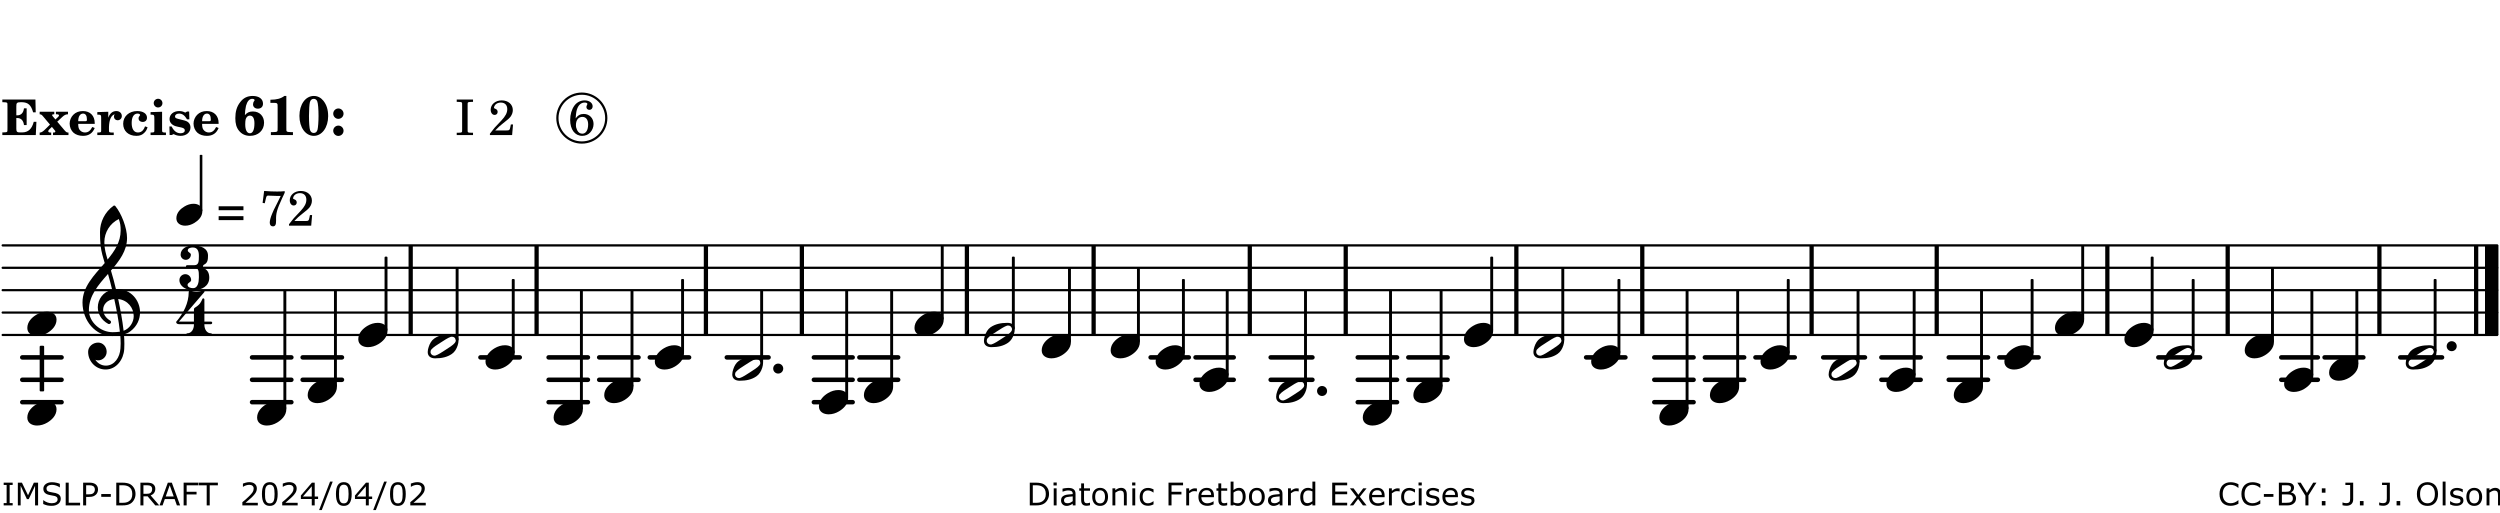 <?xml version="1.0" encoding="UTF-8"?>
<svg xmlns="http://www.w3.org/2000/svg" xmlns:xlink="http://www.w3.org/1999/xlink" width="556pt" height="114pt" viewBox="0 0 556 114" version="1.1">
<defs>
<g>
<symbol overflow="visible" id="glyph0-0">
<path style="stroke:none;" d=""/>
</symbol>
<symbol overflow="visible" id="glyph0-1">
<path style="stroke:none;" d="M 7.531 -7.906 L 0.172 -7.906 L 0.172 -7.312 L 0.344 -7.312 C 0.922 -7.312 1.141 -7.266 1.234 -7.156 C 1.312 -7.047 1.312 -7.016 1.312 -6.328 L 1.312 -1.578 C 1.312 -0.891 1.312 -0.859 1.234 -0.75 C 1.141 -0.641 0.922 -0.594 0.344 -0.594 L 0.172 -0.594 L 0.172 0 L 7.609 0 L 7.75 -2.953 L 7.156 -2.953 C 6.75 -1.359 5.922 -0.609 4.594 -0.594 L 4.266 -0.594 C 3.469 -0.562 3.281 -0.719 3.281 -1.375 L 3.281 -3.797 L 3.469 -3.797 C 4.344 -3.797 4.859 -3.234 4.984 -2.234 L 5.578 -2.234 L 5.578 -5.953 L 4.984 -5.953 C 4.859 -4.938 4.344 -4.391 3.469 -4.391 L 3.281 -4.391 L 3.281 -6.375 C 3.266 -7.141 3.422 -7.312 4.234 -7.312 L 4.531 -7.312 C 5.906 -7.281 6.562 -6.688 7.016 -5.062 L 7.594 -5.062 Z M 7.531 -7.906 "/>
</symbol>
<symbol overflow="visible" id="glyph0-2">
<path style="stroke:none;" d="M 4.047 -2.984 L 5.188 -4.047 C 5.641 -4.469 5.969 -4.625 6.438 -4.625 L 6.438 -5.188 L 3.75 -5.188 L 3.75 -4.625 L 4 -4.625 C 4.266 -4.625 4.438 -4.531 4.438 -4.375 C 4.438 -4.266 4.375 -4.156 4.203 -4 L 3.641 -3.469 L 3.016 -4.219 C 2.938 -4.328 2.906 -4.391 2.906 -4.453 C 2.906 -4.562 3.031 -4.625 3.266 -4.625 L 3.391 -4.625 L 3.391 -5.188 L 0.141 -5.188 L 0.141 -4.625 C 0.469 -4.609 0.594 -4.531 0.875 -4.188 L 2.438 -2.328 L 1.125 -1.047 C 0.719 -0.703 0.484 -0.562 0.141 -0.562 L 0.141 0 L 2.703 0 L 2.703 -0.562 L 2.562 -0.562 C 2.25 -0.562 2.047 -0.672 2.047 -0.859 C 2.047 -0.969 2.109 -1.078 2.203 -1.188 L 2.859 -1.828 L 3.5 -1.047 C 3.594 -0.953 3.625 -0.891 3.625 -0.797 C 3.625 -0.641 3.5 -0.562 3.188 -0.562 L 3.109 -0.562 L 3.109 0 L 6.547 0 L 6.547 -0.562 C 6.141 -0.562 6.031 -0.641 5.562 -1.188 Z M 4.047 -2.984 "/>
</symbol>
<symbol overflow="visible" id="glyph0-3">
<path style="stroke:none;" d="M 5.922 -2.5 L 5.922 -2.672 C 5.922 -4.297 4.906 -5.344 3.297 -5.344 C 2.406 -5.344 1.688 -5.062 1.141 -4.5 C 0.641 -3.984 0.344 -3.266 0.344 -2.547 C 0.344 -1.75 0.688 -0.969 1.234 -0.5 C 1.734 -0.078 2.469 0.172 3.312 0.172 C 4.594 0.172 5.438 -0.406 5.922 -1.578 L 5.375 -1.797 C 4.938 -0.938 4.453 -0.578 3.734 -0.578 C 3.234 -0.578 2.797 -0.828 2.516 -1.234 C 2.328 -1.531 2.25 -1.875 2.25 -2.5 Z M 2.25 -3.094 C 2.25 -4.141 2.672 -4.781 3.328 -4.781 C 3.906 -4.781 4.188 -4.312 4.188 -3.453 C 4.188 -3.188 4.125 -3.094 3.906 -3.094 Z M 2.25 -3.094 "/>
</symbol>
<symbol overflow="visible" id="glyph0-4">
<path style="stroke:none;" d="M 2.641 -5.188 L 0.203 -5.109 L 0.203 -4.547 L 0.359 -4.547 C 1.047 -4.531 1.078 -4.484 1.062 -3.484 L 1.062 -0.984 C 1.047 -0.828 1.047 -0.766 1 -0.703 C 0.922 -0.609 0.719 -0.562 0.234 -0.562 L 0.203 -0.562 L 0.203 0 L 3.859 0 L 3.859 -0.562 L 3.609 -0.562 C 2.875 -0.562 2.797 -0.625 2.797 -1.031 L 2.797 -1.797 C 2.844 -3.422 3.297 -4.422 4.078 -4.625 C 3.938 -4.422 3.906 -4.297 3.906 -4.109 C 3.906 -3.641 4.25 -3.297 4.719 -3.297 C 5.25 -3.297 5.656 -3.703 5.656 -4.234 C 5.656 -4.875 5.156 -5.344 4.453 -5.344 C 3.609 -5.344 3.016 -4.859 2.641 -3.859 Z M 2.641 -5.188 "/>
</symbol>
<symbol overflow="visible" id="glyph0-5">
<path style="stroke:none;" d="M 5.203 -1.938 C 5.047 -1.531 4.953 -1.359 4.781 -1.141 C 4.531 -0.781 4.094 -0.578 3.641 -0.578 C 2.734 -0.578 2.234 -1.344 2.234 -2.703 C 2.234 -4.016 2.719 -4.781 3.531 -4.781 C 3.859 -4.781 4.109 -4.641 4.109 -4.469 C 4.109 -4.422 4.109 -4.422 3.984 -4.266 C 3.797 -4.016 3.766 -3.938 3.766 -3.719 C 3.766 -3.25 4.141 -2.922 4.672 -2.922 C 5.25 -2.922 5.641 -3.281 5.641 -3.859 C 5.641 -4.766 4.781 -5.344 3.469 -5.344 C 1.641 -5.344 0.344 -4.156 0.344 -2.516 C 0.344 -0.906 1.516 0.172 3.281 0.172 C 4.094 0.172 4.641 -0.062 5.109 -0.578 C 5.438 -0.906 5.609 -1.234 5.766 -1.75 Z M 5.203 -1.938 "/>
</symbol>
<symbol overflow="visible" id="glyph0-6">
<path style="stroke:none;" d="M 2.875 -5.188 L 0.312 -5.109 L 0.312 -4.547 L 0.453 -4.547 C 1.125 -4.531 1.156 -4.484 1.156 -3.516 L 1.156 -0.984 C 1.156 -0.828 1.141 -0.766 1.094 -0.703 C 1.031 -0.609 0.812 -0.562 0.344 -0.562 L 0.312 -0.562 L 0.312 0 L 3.734 0 L 3.734 -0.562 L 3.672 -0.562 C 2.984 -0.562 2.875 -0.641 2.875 -1.031 Z M 2 -8.078 C 1.453 -8.078 1.016 -7.641 1.016 -7.109 C 1.016 -6.578 1.453 -6.141 1.969 -6.141 C 2.531 -6.141 2.953 -6.562 2.953 -7.109 C 2.953 -7.641 2.516 -8.078 2 -8.078 Z M 2 -8.078 "/>
</symbol>
<symbol overflow="visible" id="glyph0-7">
<path style="stroke:none;" d="M 4.812 -5.234 L 4.344 -5.234 L 3.938 -5 C 3.516 -5.234 3.109 -5.344 2.578 -5.344 C 1.344 -5.344 0.453 -4.609 0.453 -3.578 C 0.453 -3.156 0.609 -2.766 0.922 -2.484 C 1.25 -2.172 1.562 -2.016 2.281 -1.859 L 3.078 -1.688 C 3.625 -1.562 3.844 -1.375 3.844 -1.047 C 3.844 -0.656 3.484 -0.406 2.906 -0.406 C 2.062 -0.406 1.438 -0.875 0.906 -1.922 L 0.422 -1.922 L 0.469 -0.016 L 0.938 -0.016 L 1.359 -0.219 C 1.781 0.016 2.328 0.172 2.906 0.172 C 4.188 0.172 5.109 -0.609 5.109 -1.703 C 5.109 -2.156 4.938 -2.547 4.641 -2.812 C 4.344 -3.062 4.125 -3.172 3.328 -3.359 L 2.344 -3.609 C 1.812 -3.75 1.672 -3.859 1.672 -4.141 C 1.672 -4.516 2.031 -4.781 2.578 -4.781 C 3.281 -4.781 3.797 -4.406 4.344 -3.5 L 4.859 -3.5 Z M 4.812 -5.234 "/>
</symbol>
<symbol overflow="visible" id="glyph1-0">
<path style="stroke:none;" d=""/>
</symbol>
<symbol overflow="visible" id="glyph1-1">
<path style="stroke:none;" d="M 2.484 -4.438 C 2.484 -5.031 2.609 -6.016 2.734 -6.516 C 3.016 -7.531 3.484 -8.062 4.109 -8.062 C 4.422 -8.062 4.641 -7.953 4.641 -7.781 C 4.641 -7.703 4.625 -7.656 4.531 -7.547 C 4.375 -7.344 4.297 -7.078 4.297 -6.828 C 4.297 -6.266 4.734 -5.875 5.375 -5.875 C 6.078 -5.875 6.516 -6.312 6.516 -6.984 C 6.516 -8.047 5.625 -8.703 4.219 -8.703 C 3.031 -8.703 2.125 -8.25 1.422 -7.297 C 0.688 -6.359 0.359 -5.219 0.359 -3.766 C 0.359 -2.531 0.609 -1.656 1.188 -0.953 C 1.797 -0.203 2.625 0.172 3.625 0.172 C 5.438 0.172 6.75 -1.047 6.75 -2.75 C 6.75 -4.219 5.75 -5.25 4.281 -5.25 C 3.484 -5.25 3 -5.031 2.484 -4.438 Z M 3.641 -4.328 C 4.281 -4.297 4.609 -3.719 4.609 -2.609 C 4.609 -1.188 4.25 -0.406 3.609 -0.406 C 2.938 -0.406 2.562 -1.125 2.562 -2.391 C 2.562 -2.828 2.594 -3.203 2.656 -3.5 C 2.797 -4.016 3.172 -4.359 3.641 -4.328 Z M 3.641 -4.328 "/>
</symbol>
<symbol overflow="visible" id="glyph1-2">
<path style="stroke:none;" d="M 4.562 -8.703 L 4.125 -8.703 C 3.359 -8.125 2.484 -7.875 1.016 -7.859 L 1.016 -7.172 L 1.531 -7.172 C 2.625 -7.172 2.641 -7.141 2.625 -6.141 L 2.625 -1.766 C 2.625 -1.016 2.625 -0.969 2.547 -0.844 C 2.438 -0.719 2.188 -0.656 1.531 -0.656 L 1.125 -0.656 L 1.125 0 L 6.031 0 L 6.031 -0.656 L 5.641 -0.656 C 5 -0.656 4.766 -0.719 4.641 -0.844 C 4.562 -0.969 4.562 -1.016 4.562 -1.766 Z M 4.562 -8.703 "/>
</symbol>
<symbol overflow="visible" id="glyph1-3">
<path style="stroke:none;" d="M 3.531 -8.703 C 1.688 -8.703 0.328 -6.828 0.328 -4.266 C 0.328 -1.703 1.688 0.172 3.531 0.172 C 5.344 0.172 6.719 -1.703 6.719 -4.203 C 6.719 -5.656 6.375 -6.719 5.656 -7.641 C 5.078 -8.344 4.359 -8.703 3.531 -8.703 Z M 3.516 -8.062 C 3.891 -8.062 4.188 -7.844 4.312 -7.453 C 4.469 -7.047 4.578 -5.75 4.578 -4.234 C 4.578 -2.969 4.469 -1.641 4.359 -1.219 C 4.234 -0.719 3.938 -0.469 3.516 -0.469 C 3.141 -0.469 2.859 -0.672 2.703 -1.078 C 2.547 -1.484 2.453 -2.797 2.453 -4.266 C 2.453 -5.562 2.547 -6.906 2.656 -7.312 C 2.797 -7.812 3.094 -8.062 3.516 -8.062 Z M 3.516 -8.062 "/>
</symbol>
<symbol overflow="visible" id="glyph1-4">
<path style="stroke:none;" d="M 1.844 -2.109 C 1.219 -2.109 0.703 -1.594 0.703 -0.969 C 0.703 -0.344 1.219 0.188 1.828 0.188 C 2.484 0.188 3 -0.312 3 -0.969 C 3 -1.594 2.484 -2.109 1.844 -2.109 Z M 1.844 -5.922 C 1.219 -5.922 0.703 -5.391 0.703 -4.766 C 0.703 -4.141 1.219 -3.609 1.828 -3.609 C 2.484 -3.609 3 -4.125 3 -4.766 C 3 -5.391 2.484 -5.922 1.844 -5.922 Z M 1.844 -5.922 "/>
</symbol>
<symbol overflow="visible" id="glyph2-0">
<path style="stroke:none;" d=""/>
</symbol>
<symbol overflow="visible" id="glyph2-1">
<path style="stroke:none;" d=""/>
</symbol>
<symbol overflow="visible" id="glyph2-2">
<path style="stroke:none;" d="M 0.422 -7.391 L 0.641 -7.391 C 1.266 -7.375 1.469 -7.344 1.562 -7.234 C 1.625 -7.141 1.625 -7.109 1.625 -6.562 L 1.625 -1.344 C 1.625 -0.797 1.625 -0.766 1.562 -0.672 C 1.469 -0.562 1.266 -0.516 0.641 -0.516 L 0.422 -0.516 L 0.422 0 L 4.047 0 L 4.047 -0.516 L 3.828 -0.516 C 3.203 -0.516 3 -0.547 2.906 -0.672 C 2.844 -0.766 2.844 -0.781 2.844 -1.344 L 2.844 -6.562 C 2.844 -7.125 2.844 -7.141 2.906 -7.234 C 3 -7.344 3.203 -7.375 3.828 -7.391 L 4.047 -7.391 L 4.047 -7.906 L 0.422 -7.906 Z M 0.422 -7.391 "/>
</symbol>
<symbol overflow="visible" id="glyph2-3">
<path style="stroke:none;" d="M 5.531 -2.359 L 5.047 -2.359 L 4.938 -1.812 C 4.797 -1.094 4.703 -1.031 4.031 -1.031 L 1.578 -1.031 C 2.328 -1.812 2.578 -2.047 3.281 -2.594 C 4.281 -3.359 4.703 -3.75 4.969 -4.078 C 5.312 -4.562 5.484 -5.031 5.484 -5.578 C 5.484 -6.828 4.453 -7.719 3.016 -7.719 C 1.625 -7.719 0.562 -6.828 0.562 -5.656 C 0.562 -4.969 0.922 -4.484 1.438 -4.484 C 1.844 -4.484 2.109 -4.766 2.109 -5.156 C 2.109 -5.438 1.953 -5.688 1.734 -5.781 C 1.328 -5.953 1.297 -5.969 1.297 -6.109 C 1.297 -6.281 1.406 -6.531 1.562 -6.719 C 1.844 -7.047 2.297 -7.234 2.797 -7.234 C 3.719 -7.234 4.25 -6.688 4.25 -5.766 C 4.25 -4.953 3.859 -4.219 2.953 -3.25 C 2.141 -2.406 1.641 -1.859 1.453 -1.656 C 1.062 -1.188 0.859 -0.938 0.391 -0.312 L 0.391 0 L 5.328 0 Z M 5.531 -2.359 "/>
</symbol>
<symbol overflow="visible" id="glyph2-4">
<path style="stroke:none;" d="M 1.672 -3.719 C 1.781 -5.094 1.844 -5.453 2.078 -6.016 C 2.406 -6.797 2.984 -7.234 3.672 -7.234 C 4.047 -7.234 4.281 -7.125 4.281 -6.922 C 4.281 -6.875 4.266 -6.844 4.234 -6.766 C 4.125 -6.562 4.062 -6.391 4.062 -6.25 C 4.062 -5.875 4.344 -5.609 4.734 -5.609 C 5.156 -5.609 5.453 -5.938 5.453 -6.391 C 5.453 -7.156 4.703 -7.719 3.656 -7.719 C 2.766 -7.719 1.922 -7.281 1.391 -6.547 C 0.781 -5.703 0.453 -4.562 0.453 -3.375 C 0.453 -1.234 1.516 0.172 3.125 0.172 C 3.844 0.172 4.438 -0.078 4.891 -0.562 C 5.359 -1.047 5.656 -1.75 5.656 -2.453 C 5.656 -3.75 4.734 -4.703 3.484 -4.703 C 2.734 -4.703 2.188 -4.422 1.672 -3.719 Z M 3.172 -4.047 C 3.969 -4.047 4.453 -3.422 4.453 -2.375 C 4.453 -1.109 3.953 -0.312 3.156 -0.312 C 2.656 -0.312 2.266 -0.562 2 -1.109 C 1.828 -1.453 1.734 -1.812 1.734 -2.219 C 1.734 -3.359 2.297 -4.047 3.172 -4.047 Z M 3.172 -4.047 "/>
</symbol>
<symbol overflow="visible" id="glyph2-5">
<path style="stroke:none;" d="M 0.562 -1.234 L 6.078 -1.234 L 6.078 -2.109 L 0.562 -2.109 Z M 0.562 -3.438 L 6.078 -3.438 L 6.078 -4.312 L 0.562 -4.312 Z M 0.562 -3.438 "/>
</symbol>
<symbol overflow="visible" id="glyph2-6">
<path style="stroke:none;" d="M 0.641 -5.062 L 1.125 -4.984 L 1.328 -5.844 C 1.484 -6.578 1.562 -6.688 1.891 -6.688 C 1.938 -6.688 2.031 -6.688 2.125 -6.672 C 3.469 -6.609 3.469 -6.609 3.969 -6.609 C 4.125 -6.609 4.375 -6.609 4.672 -6.609 L 3.938 -5.109 C 3.125 -3.5 3.016 -3.312 2.75 -2.625 C 2.406 -1.812 2.234 -1.125 2.234 -0.656 C 2.234 -0.156 2.5 0.156 2.922 0.156 C 3.453 0.156 3.656 -0.203 3.641 -1.156 C 3.594 -2.734 3.797 -3.5 4.969 -6.062 C 5.125 -6.406 5.297 -6.75 5.453 -7.094 C 5.469 -7.109 5.5 -7.203 5.562 -7.344 L 5.562 -7.672 C 4.906 -7.609 4.562 -7.594 3.875 -7.594 C 2.922 -7.594 2.172 -7.625 0.984 -7.719 Z M 0.641 -5.062 "/>
</symbol>
<symbol overflow="visible" id="glyph3-0">
<path style="stroke:none;" d="M 1 0 L 8.969 0 L 8.969 -10.625 L 1 -10.625 Z M 1.984 -1 L 1.984 -9.625 L 7.969 -9.625 L 7.969 -1 Z M 1.984 -1 "/>
</symbol>
<symbol overflow="visible" id="glyph3-1">
<path style="stroke:none;" d="M 4.344 -2.703 C 3.531 -2.703 2.734 -2.453 2.031 -2.031 C 1.094 -1.469 0 -0.484 0 0.938 C 0 2.156 1.062 2.703 2.156 2.703 C 2.969 2.703 3.766 2.453 4.469 2.031 C 5.406 1.469 6.5 0.484 6.5 -0.938 C 6.5 -2.156 5.438 -2.703 4.344 -2.703 Z M 4.344 -2.703 "/>
</symbol>
<symbol overflow="visible" id="glyph3-2">
<path style="stroke:none;" d="M 6.25 -1.297 C 6.25 -1.094 6.172 -0.891 6.031 -0.734 C 5.641 -0.234 4.703 0.344 3.969 0.812 C 3.234 1.297 2.312 1.906 1.688 2.094 C 1.609 2.109 1.531 2.109 1.453 2.109 C 1.031 2.109 0.625 1.766 0.625 1.297 C 0.625 1.094 0.672 0.891 0.812 0.734 C 1.219 0.234 2.156 -0.344 2.891 -0.812 C 3.625 -1.297 4.562 -1.906 5.172 -2.094 C 5.266 -2.109 5.344 -2.109 5.422 -2.109 C 5.844 -2.109 6.25 -1.766 6.25 -1.297 Z M 5.219 -2.703 C 3.75 -2.703 2.531 -2.438 1.469 -1.719 C 0.844 -1.281 0.453 -0.578 0.219 0.156 C 0.094 0.516 0 0.922 0 1.297 C 0 2.297 0.734 2.703 1.656 2.703 C 3.125 2.703 4.328 2.438 5.375 1.719 C 6.016 1.281 6.422 0.578 6.656 -0.156 C 6.766 -0.516 6.859 -0.922 6.859 -1.297 C 6.859 -2.297 6.141 -2.703 5.219 -2.703 Z M 5.219 -2.703 "/>
</symbol>
<symbol overflow="visible" id="glyph3-3">
<path style="stroke:none;" d="M 5.297 12.656 L 5.312 11.797 L 5.234 11.797 C 4.266 11.797 3.422 11.281 2.906 10.5 C 3.109 10.578 3.312 10.625 3.531 10.625 C 4.562 10.625 5.422 9.766 5.422 8.719 C 5.422 7.609 4.609 6.672 3.531 6.672 C 2.344 6.672 1.297 7.562 1.297 8.719 C 1.297 10.891 3.031 12.656 5.172 12.656 Z M 9.188 4.047 C 8.906 1.594 8.469 -0.703 7.984 -3.016 C 10.125 -2.781 11.438 -1.016 11.438 0.781 C 11.438 2.156 10.531 3.562 9.188 4.047 Z M 1.469 -0.562 C 1.469 -3.75 3.578 -6.172 5.719 -8.594 C 6.062 -7.438 6.359 -6.25 6.641 -5.094 C 4.609 -4.641 3.453 -2.922 3.453 -1.172 C 3.453 0.219 4.188 1.656 5.781 2.516 C 5.844 2.531 5.891 2.547 5.953 2.547 C 6.203 2.547 6.391 2.328 6.391 2.109 C 6.391 2.016 6.359 1.906 6.25 1.812 C 5.141 1.172 4.641 0.234 4.641 -0.641 C 4.641 -1.797 5.531 -2.844 7.109 -3.016 C 7.625 -0.641 8.094 1.719 8.359 4.25 C 7.828 4.328 7.297 4.359 6.734 4.359 C 4.047 4.359 1.469 2.125 1.469 -0.562 Z M 6.672 5.219 C 7.297 5.219 7.875 5.156 8.453 5.062 C 8.5 5.672 8.531 6.281 8.531 6.891 C 8.531 7.25 8.5 7.625 8.484 7.984 C 8.359 9.953 7.172 11.75 5.312 11.797 L 5.297 12.656 C 7.562 12.594 9.188 10.484 9.328 8.109 C 9.344 7.734 9.359 7.328 9.359 6.953 C 9.359 6.25 9.328 5.562 9.266 4.859 C 9.781 4.703 10.281 4.484 10.719 4.141 C 12.188 3.031 12.844 1.469 12.844 -0.047 C 12.844 -2.688 10.844 -5.234 7.75 -5.234 C 7.672 -5.234 7.562 -5.219 7.484 -5.219 C 7.156 -6.594 6.797 -7.984 6.375 -9.344 C 8.25 -11.516 9.953 -13.75 9.953 -16.594 C 9.953 -18.844 8.719 -22.047 7.312 -23.734 C 7.188 -23.828 7.031 -23.828 6.906 -23.734 C 5.047 -22.375 3.938 -20.203 3.938 -17.906 C 3.938 -16.875 3.969 -15.844 4.078 -14.797 C 4.25 -13.5 4.609 -12.25 4.984 -11.016 C 2.656 -8.328 0.047 -5.75 0.047 -2.234 C 0.047 1.797 2.922 5.219 6.672 5.219 Z M 8.531 -18.25 C 8.531 -15.734 7.219 -13.719 5.625 -11.797 C 5.266 -13.016 4.906 -14.188 4.906 -15.656 C 4.906 -17.844 6.156 -19.859 8.125 -20.812 C 8.453 -19.828 8.531 -19.344 8.531 -18.25 Z M 8.531 -18.25 "/>
</symbol>
<symbol overflow="visible" id="glyph3-4">
<path style="stroke:none;" d="M 0 0 C 0 0.625 0.5 1.109 1.109 1.109 C 1.734 1.109 2.234 0.625 2.234 0 C 2.234 -0.625 1.734 -1.109 1.109 -1.109 C 0.5 -1.109 0 -0.625 0 0 Z M 0 0 "/>
</symbol>
<symbol overflow="visible" id="glyph4-0">
<path style="stroke:none;" d="M 0.891 0 L 7.984 0 L 7.984 -9.453 L 0.891 -9.453 Z M 1.781 -0.891 L 1.781 -8.578 L 7.094 -8.578 L 7.094 -0.891 Z M 1.781 -0.891 "/>
</symbol>
<symbol overflow="visible" id="glyph4-1">
<path style="stroke:none;" d="M 3.812 -2.438 C 3.109 -2.438 2.406 -2.203 1.797 -1.828 C 0.953 -1.328 0 -0.469 0 0.797 C 0 1.922 0.953 2.438 1.969 2.438 C 2.688 2.438 3.375 2.203 4 1.828 C 4.828 1.328 5.781 0.469 5.781 -0.797 C 5.781 -1.922 4.828 -2.438 3.812 -2.438 Z M 3.812 -2.438 "/>
</symbol>
<symbol overflow="visible" id="glyph5-0">
<path style="stroke:none;" d="M 1 0 L 8.969 0 L 8.969 -10.625 L 1 -10.625 Z M 1.984 -1 L 1.984 -9.625 L 7.969 -9.625 L 7.969 -1 Z M 1.984 -1 "/>
</symbol>
<symbol overflow="visible" id="glyph5-1">
<path style="stroke:none;" d="M 2.984 -9.5 C 3.969 -9.5 4.328 -8.766 4.328 -7.688 L 4.328 -7.531 C 4.328 -6.422 4.297 -5.562 3.328 -5.562 L 1.734 -5.562 C 1.531 -5.562 1.453 -5.422 1.453 -5.281 C 1.453 -5.141 1.531 -4.984 1.734 -4.984 L 3.328 -4.984 C 4.281 -4.984 4.328 -4.188 4.328 -3.109 L 4.328 -2.781 C 4.328 -1.672 4.047 -0.453 3.062 -0.453 C 2.453 -0.453 1.812 -0.656 1.812 -1.188 C 1.812 -1.688 2.609 -1.75 2.609 -2.25 C 2.609 -2.969 2.031 -3.562 1.312 -3.562 C 0.594 -3.562 0 -2.969 0 -2.25 C 0 -0.844 1.5 0 3.062 0 C 5.062 0 6.641 -0.953 6.641 -2.781 C 6.641 -3.703 6.328 -4.469 5.516 -4.844 C 5.344 -4.922 5.234 -5.094 5.234 -5.281 C 5.234 -5.453 5.344 -5.625 5.516 -5.703 C 6.281 -6.062 6.359 -6.828 6.359 -7.688 C 6.359 -9.297 4.797 -9.953 2.984 -9.953 C 1.594 -9.953 0.266 -9.188 0.266 -7.906 C 0.266 -7.266 0.781 -6.75 1.422 -6.75 C 2.047 -6.75 2.547 -7.266 2.547 -7.906 C 2.547 -8.344 1.859 -8.406 1.859 -8.844 C 1.859 -9.328 2.438 -9.5 2.984 -9.5 Z M 2.984 -9.5 "/>
</symbol>
<symbol overflow="visible" id="glyph5-2">
<path style="stroke:none;" d="M 3.906 -2.328 C 3.906 -1.375 3.344 -0.453 2.453 -0.453 C 2.297 -0.453 2.219 -0.359 2.219 -0.234 C 2.219 -0.125 2.297 0 2.453 0 C 3.328 0 4.188 -0.266 5.062 -0.266 C 5.938 -0.266 6.797 0 7.672 0 C 7.828 0 7.906 -0.125 7.906 -0.234 C 7.906 -0.359 7.828 -0.453 7.672 -0.453 C 6.766 -0.453 6.234 -1.375 6.234 -2.328 Z M 4.062 -6.109 C 3.922 -6.016 3.906 -5.844 3.906 -5.672 L 3.906 -3.062 L 0.578 -3.062 L 6.234 -9.641 C 6.359 -9.781 6.172 -10.047 5.891 -9.953 C 5.438 -9.828 4.953 -9.703 4.484 -9.703 C 4 -9.703 3.531 -9.828 3.062 -9.953 C 2.891 -10.016 2.75 -9.844 2.75 -9.641 C 2.75 -7.188 1.594 -4.922 0 -3.062 C -0.016 -3.047 -0.047 -3.016 -0.047 -2.953 C -0.047 -2.766 0.125 -2.484 0.578 -2.484 L 3.906 -2.484 L 3.906 -2.328 L 6.234 -2.328 L 6.234 -2.484 L 7.672 -2.484 C 7.875 -2.484 7.969 -2.656 7.969 -2.781 C 7.969 -2.922 7.875 -3.062 7.672 -3.062 L 6.234 -3.062 L 6.234 -7.953 C 6.234 -8.125 6.094 -8.234 5.969 -8.234 C 5.891 -8.234 5.844 -8.188 5.797 -8.109 C 5.641 -7.766 5.484 -7.406 5.266 -7.109 C 4.938 -6.688 4.5 -6.391 4.062 -6.109 Z M 4.062 -6.109 "/>
</symbol>
<symbol overflow="visible" id="glyph6-0">
<path style="stroke:none;" d="M 0.875 0 L 0.875 -5.234 L 6.094 -5.234 L 6.094 0 Z M 1.312 -0.438 L 5.656 -0.438 L 5.656 -4.797 L 1.312 -4.797 Z M 1.312 -0.438 "/>
</symbol>
<symbol overflow="visible" id="glyph6-1">
<path style="stroke:none;" d="M 2.469 0 L 0.469 0 L 0.469 -0.516 L 1.125 -0.516 L 1.125 -4.547 L 0.469 -4.547 L 0.469 -5.062 L 2.469 -5.062 L 2.469 -4.547 L 1.797 -4.547 L 1.797 -0.516 L 2.469 -0.516 Z M 2.469 0 "/>
</symbol>
<symbol overflow="visible" id="glyph6-2">
<path style="stroke:none;" d="M 5.188 0 L 4.516 0 L 4.516 -4.359 L 3.109 -1.391 L 2.703 -1.391 L 1.312 -4.359 L 1.312 0 L 0.688 0 L 0.688 -5.062 L 1.594 -5.062 L 2.953 -2.25 L 4.25 -5.062 L 5.188 -5.062 Z M 5.188 0 "/>
</symbol>
<symbol overflow="visible" id="glyph6-3">
<path style="stroke:none;" d="M 4.359 -1.453 C 4.359 -1.254 4.312 -1.055 4.219 -0.859 C 4.133 -0.672 4.008 -0.508 3.844 -0.375 C 3.656 -0.227 3.441 -0.113 3.203 -0.031 C 2.961 0.051 2.672 0.094 2.328 0.094 C 1.961 0.094 1.633 0.062 1.344 0 C 1.051 -0.07 0.754 -0.176 0.453 -0.312 L 0.453 -1.156 L 0.5 -1.156 C 0.758 -0.945 1.055 -0.781 1.391 -0.656 C 1.723 -0.539 2.039 -0.484 2.344 -0.484 C 2.758 -0.484 3.082 -0.562 3.312 -0.719 C 3.539 -0.875 3.656 -1.082 3.656 -1.344 C 3.656 -1.57 3.598 -1.738 3.484 -1.844 C 3.379 -1.945 3.219 -2.031 3 -2.094 C 2.82 -2.145 2.633 -2.18 2.438 -2.203 C 2.238 -2.234 2.031 -2.273 1.812 -2.328 C 1.363 -2.422 1.031 -2.582 0.812 -2.812 C 0.594 -3.039 0.484 -3.336 0.484 -3.703 C 0.484 -4.129 0.66 -4.477 1.016 -4.75 C 1.379 -5.02 1.836 -5.156 2.391 -5.156 C 2.742 -5.156 3.066 -5.117 3.359 -5.047 C 3.66 -4.984 3.926 -4.898 4.156 -4.797 L 4.156 -4.016 L 4.109 -4.016 C 3.922 -4.172 3.664 -4.301 3.344 -4.406 C 3.031 -4.52 2.711 -4.578 2.391 -4.578 C 2.023 -4.578 1.734 -4.5 1.516 -4.344 C 1.297 -4.195 1.188 -4.008 1.188 -3.781 C 1.188 -3.562 1.238 -3.391 1.344 -3.266 C 1.457 -3.148 1.648 -3.062 1.922 -3 C 2.066 -2.969 2.273 -2.926 2.547 -2.875 C 2.816 -2.832 3.039 -2.789 3.219 -2.75 C 3.602 -2.645 3.891 -2.488 4.078 -2.281 C 4.266 -2.082 4.359 -1.805 4.359 -1.453 Z M 4.359 -1.453 "/>
</symbol>
<symbol overflow="visible" id="glyph6-4">
<path style="stroke:none;" d="M 3.891 0 L 0.688 0 L 0.688 -5.062 L 1.359 -5.062 L 1.359 -0.594 L 3.891 -0.594 Z M 3.891 0 "/>
</symbol>
<symbol overflow="visible" id="glyph6-5">
<path style="stroke:none;" d="M 4 -3.531 C 4 -3.312 3.957 -3.102 3.875 -2.906 C 3.801 -2.719 3.691 -2.551 3.547 -2.406 C 3.367 -2.238 3.16 -2.109 2.922 -2.016 C 2.691 -1.93 2.395 -1.891 2.031 -1.891 L 1.359 -1.891 L 1.359 0 L 0.688 0 L 0.688 -5.062 L 2.062 -5.062 C 2.363 -5.062 2.617 -5.035 2.828 -4.984 C 3.035 -4.93 3.223 -4.852 3.391 -4.75 C 3.578 -4.625 3.723 -4.461 3.828 -4.266 C 3.941 -4.078 4 -3.832 4 -3.531 Z M 3.297 -3.516 C 3.297 -3.691 3.266 -3.844 3.203 -3.969 C 3.141 -4.102 3.047 -4.211 2.922 -4.297 C 2.816 -4.359 2.691 -4.406 2.547 -4.438 C 2.41 -4.469 2.234 -4.484 2.016 -4.484 L 1.359 -4.484 L 1.359 -2.469 L 1.922 -2.469 C 2.191 -2.469 2.41 -2.488 2.578 -2.531 C 2.754 -2.582 2.895 -2.66 3 -2.766 C 3.102 -2.879 3.176 -2.992 3.219 -3.109 C 3.27 -3.234 3.297 -3.367 3.297 -3.516 Z M 3.297 -3.516 "/>
</symbol>
<symbol overflow="visible" id="glyph6-6">
<path style="stroke:none;" d="M 2.641 -1.906 L 0.516 -1.906 L 0.516 -2.531 L 2.641 -2.531 Z M 2.641 -1.906 "/>
</symbol>
<symbol overflow="visible" id="glyph6-7">
<path style="stroke:none;" d="M 4.969 -2.531 C 4.969 -2.07 4.863 -1.656 4.656 -1.281 C 4.457 -0.906 4.191 -0.613 3.859 -0.406 C 3.629 -0.258 3.367 -0.156 3.078 -0.094 C 2.797 -0.031 2.422 0 1.953 0 L 0.688 0 L 0.688 -5.062 L 1.953 -5.062 C 2.441 -5.062 2.832 -5.023 3.125 -4.953 C 3.414 -4.891 3.66 -4.797 3.859 -4.672 C 4.203 -4.453 4.473 -4.16 4.672 -3.797 C 4.867 -3.441 4.969 -3.02 4.969 -2.531 Z M 4.25 -2.531 C 4.25 -2.938 4.18 -3.273 4.047 -3.547 C 3.91 -3.816 3.707 -4.031 3.438 -4.188 C 3.227 -4.301 3.008 -4.379 2.781 -4.422 C 2.562 -4.461 2.297 -4.484 1.984 -4.484 L 1.359 -4.484 L 1.359 -0.578 L 1.984 -0.578 C 2.305 -0.578 2.586 -0.598 2.828 -0.641 C 3.078 -0.691 3.301 -0.785 3.5 -0.922 C 3.75 -1.078 3.938 -1.285 4.062 -1.547 C 4.188 -1.816 4.25 -2.145 4.25 -2.531 Z M 4.25 -2.531 "/>
</symbol>
<symbol overflow="visible" id="glyph6-8">
<path style="stroke:none;" d="M 4.875 0 L 4 0 L 2.297 -2.016 L 1.359 -2.016 L 1.359 0 L 0.688 0 L 0.688 -5.062 L 2.094 -5.062 C 2.406 -5.062 2.66 -5.039 2.859 -5 C 3.066 -4.969 3.254 -4.898 3.422 -4.797 C 3.598 -4.68 3.738 -4.535 3.844 -4.359 C 3.945 -4.18 4 -3.957 4 -3.688 C 4 -3.32 3.906 -3.016 3.719 -2.766 C 3.539 -2.523 3.289 -2.344 2.969 -2.219 Z M 3.297 -3.641 C 3.297 -3.785 3.27 -3.914 3.219 -4.031 C 3.164 -4.145 3.082 -4.238 2.969 -4.312 C 2.875 -4.375 2.758 -4.414 2.625 -4.438 C 2.488 -4.469 2.328 -4.484 2.141 -4.484 L 1.359 -4.484 L 1.359 -2.578 L 2.031 -2.578 C 2.25 -2.578 2.438 -2.594 2.594 -2.625 C 2.75 -2.664 2.883 -2.738 3 -2.844 C 3.102 -2.938 3.176 -3.047 3.219 -3.172 C 3.27 -3.297 3.297 -3.453 3.297 -3.641 Z M 3.297 -3.641 "/>
</symbol>
<symbol overflow="visible" id="glyph6-9">
<path style="stroke:none;" d="M 4.672 0 L 3.953 0 L 3.453 -1.406 L 1.266 -1.406 L 0.766 0 L 0.094 0 L 1.938 -5.062 L 2.828 -5.062 Z M 3.25 -1.984 L 2.359 -4.484 L 1.469 -1.984 Z M 3.25 -1.984 "/>
</symbol>
<symbol overflow="visible" id="glyph6-10">
<path style="stroke:none;" d="M 3.922 -4.469 L 1.359 -4.469 L 1.359 -3.031 L 3.562 -3.031 L 3.562 -2.438 L 1.359 -2.438 L 1.359 0 L 0.688 0 L 0.688 -5.062 L 3.922 -5.062 Z M 3.922 -4.469 "/>
</symbol>
<symbol overflow="visible" id="glyph6-11">
<path style="stroke:none;" d="M 4.297 -4.469 L 2.484 -4.469 L 2.484 0 L 1.812 0 L 1.812 -4.469 L 0 -4.469 L 0 -5.062 L 4.297 -5.062 Z M 4.297 -4.469 "/>
</symbol>
<symbol overflow="visible" id="glyph6-12">
<path style="stroke:none;" d=""/>
</symbol>
<symbol overflow="visible" id="glyph6-13">
<path style="stroke:none;" d="M 3.984 0 L 0.547 0 L 0.547 -0.719 C 0.785 -0.914 1.023 -1.113 1.266 -1.312 C 1.504 -1.52 1.727 -1.727 1.938 -1.938 C 2.375 -2.352 2.672 -2.688 2.828 -2.938 C 2.984 -3.188 3.062 -3.457 3.062 -3.75 C 3.062 -4.008 2.973 -4.211 2.797 -4.359 C 2.629 -4.504 2.391 -4.578 2.078 -4.578 C 1.867 -4.578 1.645 -4.539 1.406 -4.469 C 1.164 -4.395 0.93 -4.285 0.703 -4.141 L 0.672 -4.141 L 0.672 -4.859 C 0.836 -4.93 1.051 -5 1.312 -5.062 C 1.582 -5.133 1.844 -5.172 2.094 -5.172 C 2.613 -5.172 3.02 -5.047 3.312 -4.797 C 3.613 -4.547 3.766 -4.207 3.766 -3.781 C 3.766 -3.582 3.738 -3.398 3.688 -3.234 C 3.633 -3.066 3.562 -2.91 3.469 -2.766 C 3.383 -2.617 3.281 -2.477 3.156 -2.344 C 3.039 -2.207 2.898 -2.055 2.734 -1.891 C 2.484 -1.648 2.227 -1.422 1.969 -1.203 C 1.719 -0.984 1.477 -0.773 1.25 -0.578 L 3.984 -0.578 Z M 3.984 0 "/>
</symbol>
<symbol overflow="visible" id="glyph6-14">
<path style="stroke:none;" d="M 3.969 -2.531 C 3.969 -1.625 3.82 -0.957 3.531 -0.531 C 3.25 -0.102 2.812 0.109 2.219 0.109 C 1.613 0.109 1.172 -0.102 0.891 -0.531 C 0.609 -0.969 0.469 -1.633 0.469 -2.531 C 0.469 -3.426 0.609 -4.086 0.891 -4.516 C 1.172 -4.953 1.613 -5.172 2.219 -5.172 C 2.82 -5.172 3.266 -4.953 3.547 -4.516 C 3.828 -4.078 3.969 -3.414 3.969 -2.531 Z M 3.078 -0.984 C 3.148 -1.172 3.203 -1.391 3.234 -1.641 C 3.266 -1.891 3.281 -2.188 3.281 -2.531 C 3.281 -2.875 3.266 -3.172 3.234 -3.422 C 3.203 -3.68 3.148 -3.898 3.078 -4.078 C 2.992 -4.254 2.883 -4.383 2.75 -4.469 C 2.613 -4.562 2.438 -4.609 2.219 -4.609 C 2.008 -4.609 1.832 -4.562 1.688 -4.469 C 1.551 -4.383 1.441 -4.254 1.359 -4.078 C 1.273 -3.91 1.219 -3.691 1.188 -3.422 C 1.164 -3.148 1.156 -2.852 1.156 -2.531 C 1.156 -2.176 1.164 -1.879 1.188 -1.641 C 1.219 -1.398 1.273 -1.188 1.359 -1 C 1.43 -0.82 1.535 -0.688 1.672 -0.594 C 1.805 -0.5 1.988 -0.453 2.219 -0.453 C 2.426 -0.453 2.598 -0.492 2.734 -0.578 C 2.879 -0.672 2.992 -0.805 3.078 -0.984 Z M 3.078 -0.984 "/>
</symbol>
<symbol overflow="visible" id="glyph6-15">
<path style="stroke:none;" d="M 4.094 -1.422 L 3.344 -1.422 L 3.344 0 L 2.688 0 L 2.688 -1.422 L 0.266 -1.422 L 0.266 -2.203 L 2.719 -5.062 L 3.344 -5.062 L 3.344 -1.969 L 4.094 -1.969 Z M 2.688 -1.969 L 2.688 -4.25 L 0.719 -1.969 Z M 2.688 -1.969 "/>
</symbol>
<symbol overflow="visible" id="glyph6-16">
<path style="stroke:none;" d="M 2.922 -5.297 L 0.484 1.031 L -0.109 1.031 L 2.328 -5.297 Z M 2.922 -5.297 "/>
</symbol>
<symbol overflow="visible" id="glyph6-17">
<path style="stroke:none;" d="M 1.312 -4.438 L 0.594 -4.438 L 0.594 -5.094 L 1.312 -5.094 Z M 1.281 0 L 0.641 0 L 0.641 -3.797 L 1.281 -3.797 Z M 1.281 0 "/>
</symbol>
<symbol overflow="visible" id="glyph6-18">
<path style="stroke:none;" d="M 3.578 0 L 2.953 0 L 2.953 -0.406 C 2.891 -0.363 2.812 -0.305 2.719 -0.234 C 2.625 -0.172 2.531 -0.117 2.438 -0.078 C 2.332 -0.023 2.207 0.016 2.062 0.047 C 1.926 0.086 1.766 0.109 1.578 0.109 C 1.234 0.109 0.941 -0.004 0.703 -0.234 C 0.473 -0.461 0.359 -0.754 0.359 -1.109 C 0.359 -1.391 0.414 -1.617 0.531 -1.797 C 0.656 -1.973 0.832 -2.113 1.062 -2.219 C 1.301 -2.32 1.582 -2.391 1.906 -2.422 C 2.227 -2.461 2.578 -2.492 2.953 -2.516 L 2.953 -2.609 C 2.953 -2.754 2.926 -2.875 2.875 -2.969 C 2.82 -3.062 2.75 -3.133 2.656 -3.188 C 2.562 -3.238 2.453 -3.273 2.328 -3.297 C 2.203 -3.316 2.066 -3.328 1.922 -3.328 C 1.754 -3.328 1.566 -3.301 1.359 -3.25 C 1.16 -3.207 0.945 -3.145 0.719 -3.062 L 0.688 -3.062 L 0.688 -3.719 C 0.812 -3.75 0.988 -3.785 1.219 -3.828 C 1.457 -3.867 1.691 -3.891 1.922 -3.891 C 2.191 -3.891 2.426 -3.867 2.625 -3.828 C 2.82 -3.785 2.992 -3.707 3.141 -3.594 C 3.285 -3.488 3.395 -3.352 3.469 -3.188 C 3.539 -3.031 3.578 -2.828 3.578 -2.578 Z M 2.953 -0.938 L 2.953 -2 C 2.754 -1.988 2.52 -1.969 2.25 -1.938 C 1.988 -1.914 1.781 -1.883 1.625 -1.844 C 1.445 -1.789 1.301 -1.707 1.188 -1.594 C 1.07 -1.488 1.016 -1.336 1.016 -1.141 C 1.016 -0.922 1.078 -0.754 1.203 -0.641 C 1.336 -0.535 1.539 -0.484 1.812 -0.484 C 2.039 -0.484 2.242 -0.523 2.422 -0.609 C 2.609 -0.703 2.785 -0.812 2.953 -0.938 Z M 2.953 -0.938 "/>
</symbol>
<symbol overflow="visible" id="glyph6-19">
<path style="stroke:none;" d="M 2.609 -0.031 C 2.484 0 2.348 0.023 2.203 0.047 C 2.066 0.066 1.941 0.078 1.828 0.078 C 1.441 0.078 1.145 -0.023 0.938 -0.234 C 0.738 -0.441 0.641 -0.773 0.641 -1.234 L 0.641 -3.266 L 0.219 -3.266 L 0.219 -3.797 L 0.641 -3.797 L 0.641 -4.891 L 1.281 -4.891 L 1.281 -3.797 L 2.609 -3.797 L 2.609 -3.266 L 1.281 -3.266 L 1.281 -1.531 C 1.281 -1.332 1.285 -1.176 1.297 -1.062 C 1.305 -0.945 1.336 -0.844 1.391 -0.75 C 1.441 -0.656 1.508 -0.586 1.594 -0.547 C 1.688 -0.504 1.82 -0.484 2 -0.484 C 2.102 -0.484 2.211 -0.5 2.328 -0.531 C 2.441 -0.562 2.52 -0.586 2.562 -0.609 L 2.609 -0.609 Z M 2.609 -0.031 "/>
</symbol>
<symbol overflow="visible" id="glyph6-20">
<path style="stroke:none;" d="M 3.875 -1.906 C 3.875 -1.281 3.711 -0.785 3.391 -0.422 C 3.078 -0.066 2.648 0.109 2.109 0.109 C 1.578 0.109 1.148 -0.066 0.828 -0.422 C 0.516 -0.785 0.359 -1.281 0.359 -1.906 C 0.359 -2.52 0.516 -3.004 0.828 -3.359 C 1.148 -3.723 1.578 -3.906 2.109 -3.906 C 2.648 -3.906 3.078 -3.723 3.391 -3.359 C 3.711 -3.004 3.875 -2.52 3.875 -1.906 Z M 3.203 -1.906 C 3.203 -2.395 3.102 -2.758 2.906 -3 C 2.719 -3.238 2.453 -3.359 2.109 -3.359 C 1.766 -3.359 1.492 -3.238 1.297 -3 C 1.109 -2.758 1.016 -2.395 1.016 -1.906 C 1.016 -1.426 1.109 -1.062 1.297 -0.812 C 1.492 -0.57 1.766 -0.453 2.109 -0.453 C 2.453 -0.453 2.719 -0.57 2.906 -0.812 C 3.102 -1.051 3.203 -1.414 3.203 -1.906 Z M 3.203 -1.906 "/>
</symbol>
<symbol overflow="visible" id="glyph6-21">
<path style="stroke:none;" d="M 3.812 0 L 3.172 0 L 3.172 -2.172 C 3.172 -2.336 3.16 -2.5 3.141 -2.656 C 3.117 -2.812 3.082 -2.93 3.031 -3.016 C 2.969 -3.109 2.883 -3.176 2.781 -3.219 C 2.676 -3.27 2.535 -3.297 2.359 -3.297 C 2.191 -3.297 2.008 -3.25 1.812 -3.156 C 1.625 -3.07 1.441 -2.969 1.266 -2.844 L 1.266 0 L 0.625 0 L 0.625 -3.797 L 1.266 -3.797 L 1.266 -3.375 C 1.461 -3.539 1.664 -3.672 1.875 -3.766 C 2.094 -3.859 2.316 -3.906 2.547 -3.906 C 2.953 -3.906 3.266 -3.781 3.484 -3.531 C 3.703 -3.289 3.812 -2.938 3.812 -2.469 Z M 3.812 0 "/>
</symbol>
<symbol overflow="visible" id="glyph6-22">
<path style="stroke:none;" d="M 3.438 -0.234 C 3.227 -0.129 3.023 -0.051 2.828 0 C 2.641 0.051 2.438 0.078 2.219 0.078 C 1.945 0.078 1.695 0.039 1.469 -0.031 C 1.238 -0.113 1.039 -0.238 0.875 -0.406 C 0.707 -0.562 0.578 -0.766 0.484 -1.016 C 0.398 -1.266 0.359 -1.555 0.359 -1.891 C 0.359 -2.516 0.523 -3.004 0.859 -3.359 C 1.203 -3.711 1.656 -3.891 2.219 -3.891 C 2.438 -3.891 2.648 -3.859 2.859 -3.797 C 3.066 -3.734 3.258 -3.66 3.438 -3.578 L 3.438 -2.859 L 3.406 -2.859 C 3.207 -3.016 3.004 -3.129 2.797 -3.203 C 2.586 -3.285 2.383 -3.328 2.188 -3.328 C 1.832 -3.328 1.547 -3.207 1.328 -2.969 C 1.117 -2.727 1.016 -2.367 1.016 -1.891 C 1.016 -1.43 1.117 -1.078 1.328 -0.828 C 1.535 -0.586 1.82 -0.469 2.188 -0.469 C 2.32 -0.469 2.457 -0.484 2.594 -0.516 C 2.727 -0.555 2.848 -0.602 2.953 -0.656 C 3.047 -0.695 3.129 -0.742 3.203 -0.797 C 3.285 -0.859 3.352 -0.906 3.406 -0.938 L 3.438 -0.938 Z M 3.438 -0.234 "/>
</symbol>
<symbol overflow="visible" id="glyph6-23">
<path style="stroke:none;" d="M 3 -3.109 L 2.969 -3.109 C 2.875 -3.129 2.781 -3.145 2.688 -3.156 C 2.602 -3.164 2.5 -3.172 2.375 -3.172 C 2.176 -3.172 1.984 -3.125 1.797 -3.031 C 1.617 -2.945 1.441 -2.836 1.266 -2.703 L 1.266 0 L 0.625 0 L 0.625 -3.797 L 1.266 -3.797 L 1.266 -3.234 C 1.523 -3.441 1.75 -3.586 1.938 -3.672 C 2.133 -3.754 2.332 -3.797 2.531 -3.797 C 2.645 -3.797 2.723 -3.789 2.766 -3.781 C 2.816 -3.781 2.895 -3.773 3 -3.766 Z M 3 -3.109 "/>
</symbol>
<symbol overflow="visible" id="glyph6-24">
<path style="stroke:none;" d="M 3.812 -1.828 L 1.016 -1.828 C 1.016 -1.598 1.047 -1.395 1.109 -1.219 C 1.18 -1.051 1.281 -0.91 1.406 -0.797 C 1.52 -0.691 1.656 -0.609 1.812 -0.547 C 1.977 -0.492 2.16 -0.469 2.359 -0.469 C 2.617 -0.469 2.879 -0.52 3.141 -0.625 C 3.398 -0.727 3.586 -0.828 3.703 -0.922 L 3.734 -0.922 L 3.734 -0.234 C 3.516 -0.141 3.289 -0.062 3.062 0 C 2.844 0.062 2.613 0.094 2.375 0.094 C 1.738 0.094 1.242 -0.078 0.891 -0.422 C 0.535 -0.766 0.359 -1.25 0.359 -1.875 C 0.359 -2.5 0.523 -2.992 0.859 -3.359 C 1.203 -3.723 1.648 -3.906 2.203 -3.906 C 2.723 -3.906 3.117 -3.754 3.391 -3.453 C 3.672 -3.16 3.812 -2.738 3.812 -2.188 Z M 3.188 -2.328 C 3.188 -2.66 3.102 -2.914 2.938 -3.094 C 2.77 -3.281 2.516 -3.375 2.172 -3.375 C 1.828 -3.375 1.551 -3.27 1.344 -3.062 C 1.145 -2.863 1.035 -2.617 1.016 -2.328 Z M 3.188 -2.328 "/>
</symbol>
<symbol overflow="visible" id="glyph6-25">
<path style="stroke:none;" d="M 3.969 -1.922 C 3.969 -1.609 3.922 -1.32 3.828 -1.062 C 3.742 -0.812 3.629 -0.602 3.484 -0.438 C 3.316 -0.25 3.133 -0.109 2.938 -0.016 C 2.75 0.066 2.539 0.109 2.312 0.109 C 2.094 0.109 1.898 0.082 1.734 0.031 C 1.578 -0.02 1.422 -0.086 1.266 -0.172 L 1.234 0 L 0.625 0 L 0.625 -5.297 L 1.266 -5.297 L 1.266 -3.406 C 1.441 -3.551 1.629 -3.672 1.828 -3.766 C 2.035 -3.859 2.266 -3.906 2.516 -3.906 C 2.961 -3.906 3.316 -3.734 3.578 -3.391 C 3.836 -3.047 3.969 -2.555 3.969 -1.922 Z M 3.312 -1.906 C 3.312 -2.363 3.234 -2.707 3.078 -2.938 C 2.93 -3.176 2.691 -3.297 2.359 -3.297 C 2.172 -3.297 1.984 -3.254 1.797 -3.172 C 1.609 -3.098 1.43 -2.992 1.266 -2.859 L 1.266 -0.688 C 1.453 -0.602 1.609 -0.547 1.734 -0.516 C 1.867 -0.484 2.02 -0.469 2.188 -0.469 C 2.539 -0.469 2.816 -0.582 3.016 -0.812 C 3.211 -1.051 3.312 -1.414 3.312 -1.906 Z M 3.312 -1.906 "/>
</symbol>
<symbol overflow="visible" id="glyph6-26">
<path style="stroke:none;" d="M 3.719 0 L 3.078 0 L 3.078 -0.391 C 2.891 -0.234 2.695 -0.109 2.5 -0.016 C 2.301 0.066 2.082 0.109 1.844 0.109 C 1.395 0.109 1.035 -0.062 0.766 -0.406 C 0.504 -0.758 0.375 -1.25 0.375 -1.875 C 0.375 -2.195 0.414 -2.484 0.5 -2.734 C 0.594 -2.984 0.719 -3.195 0.875 -3.375 C 1.031 -3.551 1.207 -3.68 1.406 -3.766 C 1.613 -3.859 1.832 -3.906 2.062 -3.906 C 2.258 -3.906 2.43 -3.883 2.578 -3.844 C 2.734 -3.801 2.898 -3.734 3.078 -3.641 L 3.078 -5.297 L 3.719 -5.297 Z M 3.078 -0.938 L 3.078 -3.109 C 2.898 -3.191 2.742 -3.25 2.609 -3.281 C 2.473 -3.312 2.328 -3.328 2.172 -3.328 C 1.805 -3.328 1.523 -3.203 1.328 -2.953 C 1.129 -2.703 1.031 -2.348 1.031 -1.891 C 1.031 -1.43 1.102 -1.082 1.25 -0.844 C 1.406 -0.613 1.656 -0.5 2 -0.5 C 2.176 -0.5 2.359 -0.539 2.547 -0.625 C 2.734 -0.707 2.91 -0.812 3.078 -0.938 Z M 3.078 -0.938 "/>
</symbol>
<symbol overflow="visible" id="glyph6-27">
<path style="stroke:none;" d="M 4.016 0 L 0.688 0 L 0.688 -5.062 L 4.016 -5.062 L 4.016 -4.469 L 1.359 -4.469 L 1.359 -3.078 L 4.016 -3.078 L 4.016 -2.484 L 1.359 -2.484 L 1.359 -0.594 L 4.016 -0.594 Z M 4.016 0 "/>
</symbol>
<symbol overflow="visible" id="glyph6-28">
<path style="stroke:none;" d="M 3.922 0 L 3.109 0 L 2.031 -1.453 L 0.953 0 L 0.203 0 L 1.688 -1.891 L 0.219 -3.797 L 1.031 -3.797 L 2.094 -2.359 L 3.172 -3.797 L 3.922 -3.797 L 2.422 -1.922 Z M 3.922 0 "/>
</symbol>
<symbol overflow="visible" id="glyph6-29">
<path style="stroke:none;" d="M 3.344 -1.094 C 3.344 -0.75 3.195 -0.461 2.906 -0.234 C 2.625 -0.016 2.234 0.094 1.734 0.094 C 1.453 0.094 1.191 0.062 0.953 0 C 0.723 -0.07 0.531 -0.148 0.375 -0.234 L 0.375 -0.953 L 0.406 -0.953 C 0.613 -0.797 0.836 -0.672 1.078 -0.578 C 1.328 -0.492 1.566 -0.453 1.797 -0.453 C 2.078 -0.453 2.297 -0.492 2.453 -0.578 C 2.609 -0.672 2.688 -0.816 2.688 -1.016 C 2.688 -1.16 2.645 -1.273 2.562 -1.359 C 2.477 -1.43 2.312 -1.492 2.062 -1.547 C 1.969 -1.566 1.848 -1.586 1.703 -1.609 C 1.555 -1.641 1.426 -1.676 1.312 -1.719 C 0.977 -1.801 0.738 -1.926 0.594 -2.094 C 0.457 -2.27 0.391 -2.484 0.391 -2.734 C 0.391 -2.891 0.422 -3.035 0.484 -3.172 C 0.547 -3.305 0.645 -3.43 0.781 -3.547 C 0.906 -3.648 1.066 -3.734 1.266 -3.797 C 1.461 -3.859 1.68 -3.891 1.922 -3.891 C 2.148 -3.891 2.379 -3.859 2.609 -3.797 C 2.848 -3.742 3.039 -3.68 3.188 -3.609 L 3.188 -2.922 L 3.156 -2.922 C 3 -3.047 2.801 -3.148 2.562 -3.234 C 2.332 -3.316 2.102 -3.359 1.875 -3.359 C 1.645 -3.359 1.445 -3.312 1.281 -3.219 C 1.125 -3.125 1.047 -2.988 1.047 -2.812 C 1.047 -2.656 1.094 -2.539 1.188 -2.469 C 1.281 -2.383 1.438 -2.316 1.656 -2.266 C 1.77 -2.242 1.898 -2.219 2.047 -2.188 C 2.191 -2.156 2.316 -2.129 2.422 -2.109 C 2.711 -2.047 2.941 -1.93 3.109 -1.766 C 3.266 -1.598 3.344 -1.375 3.344 -1.094 Z M 3.344 -1.094 "/>
</symbol>
<symbol overflow="visible" id="glyph6-30">
<path style="stroke:none;" d="M 4.594 -0.375 C 4.469 -0.312 4.352 -0.254 4.25 -0.203 C 4.156 -0.16 4.023 -0.113 3.859 -0.062 C 3.723 -0.02 3.57 0.016 3.406 0.047 C 3.25 0.078 3.07 0.094 2.875 0.094 C 2.508 0.094 2.176 0.039 1.875 -0.062 C 1.57 -0.164 1.305 -0.328 1.078 -0.547 C 0.867 -0.766 0.703 -1.039 0.578 -1.375 C 0.453 -1.707 0.391 -2.094 0.391 -2.531 C 0.391 -2.945 0.445 -3.316 0.562 -3.641 C 0.688 -3.973 0.859 -4.254 1.078 -4.484 C 1.297 -4.703 1.555 -4.867 1.859 -4.984 C 2.16 -5.098 2.5 -5.156 2.875 -5.156 C 3.145 -5.156 3.414 -5.125 3.688 -5.062 C 3.957 -5 4.258 -4.883 4.594 -4.719 L 4.594 -3.906 L 4.547 -3.906 C 4.266 -4.145 3.984 -4.316 3.703 -4.422 C 3.43 -4.523 3.141 -4.578 2.828 -4.578 C 2.578 -4.578 2.348 -4.535 2.141 -4.453 C 1.93 -4.367 1.75 -4.242 1.594 -4.078 C 1.438 -3.898 1.312 -3.68 1.219 -3.422 C 1.133 -3.16 1.094 -2.863 1.094 -2.531 C 1.094 -2.176 1.141 -1.867 1.234 -1.609 C 1.328 -1.348 1.453 -1.141 1.609 -0.984 C 1.766 -0.816 1.945 -0.691 2.156 -0.609 C 2.375 -0.523 2.602 -0.484 2.844 -0.484 C 3.164 -0.484 3.469 -0.539 3.75 -0.656 C 4.031 -0.77 4.297 -0.938 4.547 -1.156 L 4.594 -1.156 Z M 4.594 -0.375 "/>
</symbol>
<symbol overflow="visible" id="glyph6-31">
<path style="stroke:none;" d="M 4.5 -1.562 C 4.5 -1.312 4.453 -1.086 4.359 -0.891 C 4.266 -0.703 4.133 -0.547 3.969 -0.422 C 3.781 -0.266 3.57 -0.156 3.344 -0.094 C 3.113 -0.031 2.828 0 2.484 0 L 0.688 0 L 0.688 -5.062 L 2.188 -5.062 C 2.551 -5.062 2.82 -5.047 3 -5.016 C 3.188 -4.992 3.363 -4.941 3.531 -4.859 C 3.719 -4.754 3.852 -4.625 3.938 -4.469 C 4.02 -4.32 4.062 -4.145 4.062 -3.938 C 4.062 -3.688 4 -3.477 3.875 -3.312 C 3.758 -3.145 3.598 -3.008 3.391 -2.906 L 3.391 -2.875 C 3.734 -2.812 4.004 -2.66 4.203 -2.422 C 4.398 -2.191 4.5 -1.906 4.5 -1.562 Z M 3.375 -3.844 C 3.375 -3.969 3.352 -4.07 3.312 -4.156 C 3.27 -4.238 3.203 -4.305 3.109 -4.359 C 3.004 -4.422 2.875 -4.457 2.719 -4.469 C 2.57 -4.477 2.383 -4.484 2.156 -4.484 L 1.359 -4.484 L 1.359 -3.031 L 2.219 -3.031 C 2.438 -3.031 2.609 -3.039 2.734 -3.062 C 2.859 -3.082 2.973 -3.125 3.078 -3.188 C 3.18 -3.258 3.254 -3.348 3.297 -3.453 C 3.348 -3.566 3.375 -3.695 3.375 -3.844 Z M 3.797 -1.531 C 3.797 -1.738 3.766 -1.898 3.703 -2.016 C 3.641 -2.141 3.531 -2.242 3.375 -2.328 C 3.27 -2.379 3.141 -2.41 2.984 -2.422 C 2.828 -2.441 2.633 -2.453 2.406 -2.453 L 1.359 -2.453 L 1.359 -0.578 L 2.25 -0.578 C 2.539 -0.578 2.781 -0.594 2.969 -0.625 C 3.156 -0.656 3.312 -0.711 3.438 -0.797 C 3.562 -0.879 3.648 -0.977 3.703 -1.094 C 3.766 -1.207 3.797 -1.352 3.797 -1.531 Z M 3.797 -1.531 "/>
</symbol>
<symbol overflow="visible" id="glyph6-32">
<path style="stroke:none;" d="M 4.266 -5.062 L 2.484 -2.219 L 2.484 0 L 1.812 0 L 1.812 -2.156 L 0.016 -5.062 L 0.766 -5.062 L 2.156 -2.797 L 3.547 -5.062 Z M 4.266 -5.062 "/>
</symbol>
<symbol overflow="visible" id="glyph6-33">
<path style="stroke:none;" d="M 1.984 -2.828 L 1.172 -2.828 L 1.172 -3.797 L 1.984 -3.797 Z M 1.984 0 L 1.172 0 L 1.172 -0.969 L 1.984 -0.969 Z M 1.984 0 "/>
</symbol>
<symbol overflow="visible" id="glyph6-34">
<path style="stroke:none;" d="M 2.531 -1.312 C 2.531 -0.875 2.395 -0.531 2.125 -0.281 C 1.852 -0.039 1.492 0.078 1.047 0.078 C 0.93 0.078 0.781 0.066 0.594 0.047 C 0.414 0.023 0.27 0 0.156 -0.031 L 0.156 -0.656 L 0.188 -0.656 C 0.281 -0.625 0.395 -0.586 0.531 -0.547 C 0.664 -0.516 0.805 -0.5 0.953 -0.5 C 1.16 -0.5 1.328 -0.523 1.453 -0.578 C 1.578 -0.629 1.664 -0.695 1.719 -0.781 C 1.781 -0.875 1.816 -0.984 1.828 -1.109 C 1.848 -1.242 1.859 -1.398 1.859 -1.578 L 1.859 -4.531 L 0.797 -4.531 L 0.797 -5.062 L 2.531 -5.062 Z M 2.531 -1.312 "/>
</symbol>
<symbol overflow="visible" id="glyph6-35">
<path style="stroke:none;" d="M 1.672 0 L 0.859 0 L 0.859 -0.969 L 1.672 -0.969 Z M 1.672 0 "/>
</symbol>
<symbol overflow="visible" id="glyph6-36">
<path style="stroke:none;" d="M 4.453 -4.484 C 4.66 -4.254 4.816 -3.973 4.922 -3.641 C 5.035 -3.316 5.094 -2.945 5.094 -2.531 C 5.094 -2.113 5.035 -1.738 4.922 -1.406 C 4.816 -1.082 4.66 -0.805 4.453 -0.578 C 4.242 -0.348 4 -0.176 3.719 -0.062 C 3.438 0.051 3.113 0.109 2.75 0.109 C 2.383 0.109 2.055 0.051 1.766 -0.062 C 1.473 -0.188 1.227 -0.359 1.031 -0.578 C 0.82 -0.805 0.66 -1.082 0.547 -1.406 C 0.441 -1.738 0.391 -2.113 0.391 -2.531 C 0.391 -2.945 0.441 -3.316 0.547 -3.641 C 0.66 -3.973 0.82 -4.254 1.031 -4.484 C 1.227 -4.703 1.473 -4.867 1.766 -4.984 C 2.066 -5.109 2.395 -5.172 2.75 -5.172 C 3.102 -5.172 3.426 -5.109 3.719 -4.984 C 4.008 -4.867 4.254 -4.703 4.453 -4.484 Z M 4.391 -2.531 C 4.391 -3.188 4.242 -3.691 3.953 -4.047 C 3.66 -4.41 3.258 -4.594 2.75 -4.594 C 2.227 -4.594 1.82 -4.41 1.531 -4.047 C 1.238 -3.691 1.094 -3.188 1.094 -2.531 C 1.094 -1.863 1.238 -1.352 1.531 -1 C 1.832 -0.645 2.238 -0.469 2.75 -0.469 C 3.25 -0.469 3.645 -0.645 3.938 -1 C 4.238 -1.352 4.391 -1.863 4.391 -2.531 Z M 4.391 -2.531 "/>
</symbol>
<symbol overflow="visible" id="glyph6-37">
<path style="stroke:none;" d="M 1.281 0 L 0.641 0 L 0.641 -5.297 L 1.281 -5.297 Z M 1.281 0 "/>
</symbol>
</g>
</defs>
<g id="surface3361">
<g style="fill:rgb(0%,0%,0%);fill-opacity:1;">
  <use xlink:href="#glyph0-1" x="0.348" y="30.043"/>
  <use xlink:href="#glyph0-2" x="8.682" y="30.043"/>
  <use xlink:href="#glyph0-3" x="15.145" y="30.043"/>
  <use xlink:href="#glyph0-4" x="21.437" y="30.043"/>
  <use xlink:href="#glyph0-5" x="27.05" y="30.043"/>
  <use xlink:href="#glyph0-6" x="33.173" y="30.043"/>
  <use xlink:href="#glyph0-7" x="37.255" y="30.043"/>
  <use xlink:href="#glyph0-3" x="42.697" y="30.043"/>
</g>
<g style="fill:rgb(0%,0%,0%);fill-opacity:1;">
  <use xlink:href="#glyph1-1" x="51.977" y="30.043"/>
  <use xlink:href="#glyph1-2" x="59.12" y="30.043"/>
  <use xlink:href="#glyph1-3" x="66.263" y="30.043"/>
  <use xlink:href="#glyph1-4" x="73.406" y="30.043"/>
</g>
<g style="fill:rgb(0%,0%,0%);fill-opacity:1;">
  <use xlink:href="#glyph2-1" x="79.797" y="30.043"/>
  <use xlink:href="#glyph2-1" x="82.858" y="30.043"/>
  <use xlink:href="#glyph2-1" x="85.92" y="30.043"/>
  <use xlink:href="#glyph2-1" x="88.981" y="30.043"/>
</g>
<g style="fill:rgb(0%,0%,0%);fill-opacity:1;">
  <use xlink:href="#glyph2-1" x="95.031" y="30.043"/>
  <use xlink:href="#glyph2-1" x="98.093" y="30.043"/>
  <use xlink:href="#glyph2-2" x="101.154" y="30.043"/>
</g>
<g style="fill:rgb(0%,0%,0%);fill-opacity:1;">
  <use xlink:href="#glyph2-3" x="108.566" y="30.043"/>
</g>
<g style="fill:rgb(0%,0%,0%);fill-opacity:1;">
  <use xlink:href="#glyph2-1" x="117.68" y="30.043"/>
</g>
<g style="fill:rgb(0%,0%,0%);fill-opacity:1;">
  <use xlink:href="#glyph2-4" x="126.352" y="30.043"/>
</g>
<path style="fill:none;stroke-width:0.1;stroke-linecap:butt;stroke-linejoin:miter;stroke:rgb(0%,0%,0%);stroke-opacity:1;stroke-miterlimit:10;" d="M 32.691 -9.087 C 32.691 -8.485 32.202 -7.996 31.6 -7.996 C 30.998 -7.996 30.509 -8.485 30.509 -9.087 C 30.509 -9.689 30.998 -10.178 31.6 -10.178 C 32.202 -10.178 32.691 -9.689 32.691 -9.087 " transform="matrix(4.981,0,0,-4.981,-28,-19)"/>
<path style=" stroke:none;fill-rule:nonzero;fill:rgb(0%,0%,0%);fill-opacity:1;" d="M 336.766 74.5 L 336.766 54.574 L 337.711 54.574 L 337.711 74.5 Z M 336.766 74.5 "/>
<path style=" stroke:none;fill-rule:nonzero;fill:rgb(0%,0%,0%);fill-opacity:1;" d="M 90.863 74.5 L 90.863 54.574 L 91.809 54.574 L 91.809 74.5 Z M 90.863 74.5 "/>
<path style=" stroke:none;fill-rule:nonzero;fill:rgb(0%,0%,0%);fill-opacity:1;" d="M 118.867 74.5 L 118.867 54.574 L 119.812 54.574 L 119.812 74.5 Z M 118.867 74.5 "/>
<path style=" stroke:none;fill-rule:nonzero;fill:rgb(0%,0%,0%);fill-opacity:1;" d="M 156.523 74.5 L 156.523 54.574 L 157.469 54.574 L 157.469 74.5 Z M 156.523 74.5 "/>
<path style=" stroke:none;fill-rule:nonzero;fill:rgb(0%,0%,0%);fill-opacity:1;" d="M 177.863 74.5 L 177.863 54.574 L 178.809 54.574 L 178.809 74.5 Z M 177.863 74.5 "/>
<path style=" stroke:none;fill-rule:nonzero;fill:rgb(0%,0%,0%);fill-opacity:1;" d="M 214.566 74.5 L 214.566 54.574 L 215.512 54.574 L 215.512 74.5 Z M 214.566 74.5 "/>
<path style=" stroke:none;fill-rule:nonzero;fill:rgb(0%,0%,0%);fill-opacity:1;" d="M 242.75 74.5 L 242.75 54.574 L 243.695 54.574 L 243.695 74.5 Z M 242.75 74.5 "/>
<path style=" stroke:none;fill-rule:nonzero;fill:rgb(0%,0%,0%);fill-opacity:1;" d="M 277.48 74.5 L 277.48 54.574 L 278.426 54.574 L 278.426 74.5 Z M 277.48 74.5 "/>
<path style=" stroke:none;fill-rule:nonzero;fill:rgb(0%,0%,0%);fill-opacity:1;" d="M 298.816 74.5 L 298.816 54.574 L 299.762 54.574 L 299.762 74.5 Z M 298.816 74.5 "/>
<path style="fill:none;stroke-width:0.1;stroke-linecap:round;stroke-linejoin:miter;stroke:rgb(0%,0%,0%);stroke-opacity:1;stroke-miterlimit:10;" d="M 5.741 -18.771 L 117.119 -18.771 " transform="matrix(4.981,0,0,-4.981,-28,-19)"/>
<path style="fill:none;stroke-width:0.1;stroke-linecap:round;stroke-linejoin:miter;stroke:rgb(0%,0%,0%);stroke-opacity:1;stroke-miterlimit:10;" d="M 5.741 -17.77 L 117.119 -17.77 " transform="matrix(4.981,0,0,-4.981,-28,-19)"/>
<path style="fill:none;stroke-width:0.1;stroke-linecap:round;stroke-linejoin:miter;stroke:rgb(0%,0%,0%);stroke-opacity:1;stroke-miterlimit:10;" d="M 5.741 -16.77 L 117.119 -16.77 " transform="matrix(4.981,0,0,-4.981,-28,-19)"/>
<path style="fill:none;stroke-width:0.1;stroke-linecap:round;stroke-linejoin:miter;stroke:rgb(0%,0%,0%);stroke-opacity:1;stroke-miterlimit:10;" d="M 5.741 -15.771 L 117.119 -15.771 " transform="matrix(4.981,0,0,-4.981,-28,-19)"/>
<path style="fill:none;stroke-width:0.1;stroke-linecap:round;stroke-linejoin:miter;stroke:rgb(0%,0%,0%);stroke-opacity:1;stroke-miterlimit:10;" d="M 5.741 -14.771 L 117.119 -14.771 " transform="matrix(4.981,0,0,-4.981,-28,-19)"/>
<path style=" stroke:none;fill-rule:nonzero;fill:rgb(0%,0%,0%);fill-opacity:1;" d="M 364.77 74.5 L 364.77 54.574 L 365.715 54.574 L 365.715 74.5 Z M 364.77 74.5 "/>
<path style=" stroke:none;fill-rule:nonzero;fill:rgb(0%,0%,0%);fill-opacity:1;" d="M 402.43 74.5 L 402.43 54.574 L 403.375 54.574 L 403.375 74.5 Z M 402.43 74.5 "/>
<path style=" stroke:none;fill-rule:nonzero;fill:rgb(0%,0%,0%);fill-opacity:1;" d="M 430.254 74.5 L 430.254 54.574 L 431.199 54.574 L 431.199 74.5 Z M 430.254 74.5 "/>
<path style=" stroke:none;fill-rule:nonzero;fill:rgb(0%,0%,0%);fill-opacity:1;" d="M 468.203 74.5 L 468.203 54.574 L 469.148 54.574 L 469.148 74.5 Z M 468.203 74.5 "/>
<path style=" stroke:none;fill-rule:nonzero;fill:rgb(0%,0%,0%);fill-opacity:1;" d="M 494.965 74.5 L 494.965 54.574 L 495.91 54.574 L 495.91 74.5 Z M 494.965 74.5 "/>
<path style=" stroke:none;fill-rule:nonzero;fill:rgb(0%,0%,0%);fill-opacity:1;" d="M 528.707 74.5 L 528.707 54.574 L 529.652 54.574 L 529.652 74.5 Z M 528.707 74.5 "/>
<path style=" stroke:none;fill-rule:nonzero;fill:rgb(0%,0%,0%);fill-opacity:1;" d="M 552.664 74.5 L 552.664 54.574 L 555.652 54.574 L 555.652 74.5 Z M 552.664 74.5 "/>
<path style=" stroke:none;fill-rule:nonzero;fill:rgb(0%,0%,0%);fill-opacity:1;" d="M 550.223 74.5 L 550.223 54.574 L 551.168 54.574 L 551.168 74.5 Z M 550.223 74.5 "/>
<path style=" stroke:none;fill-rule:nonzero;fill:rgb(0%,0%,0%);fill-opacity:1;" d="M 543.117 79.984 C 543.391 79.984 543.613 79.758 543.613 79.484 C 543.613 79.211 543.391 78.984 543.117 78.984 L 533.82 78.984 C 533.547 78.984 533.32 79.211 533.32 79.484 C 533.32 79.758 533.547 79.984 533.82 79.984 Z M 543.117 79.984 "/>
<path style=" stroke:none;fill-rule:nonzero;fill:rgb(0%,0%,0%);fill-opacity:1;" d="M 525.613 79.984 C 525.891 79.984 526.113 79.758 526.113 79.484 C 526.113 79.211 525.891 78.984 525.613 78.984 L 516.984 78.984 C 516.711 78.984 516.484 79.211 516.484 79.484 C 516.484 79.758 516.711 79.984 516.984 79.984 Z M 525.613 79.984 "/>
<path style=" stroke:none;fill-rule:nonzero;fill:rgb(0%,0%,0%);fill-opacity:1;" d="M 515.492 79.984 C 515.766 79.984 515.992 79.758 515.992 79.484 C 515.992 79.211 515.766 78.984 515.492 78.984 L 507.355 78.984 C 507.082 78.984 506.855 79.211 506.855 79.484 C 506.855 79.758 507.082 79.984 507.355 79.984 Z M 515.492 79.984 "/>
<path style=" stroke:none;fill-rule:nonzero;fill:rgb(0%,0%,0%);fill-opacity:1;" d="M 515.492 84.965 C 515.766 84.965 515.992 84.738 515.992 84.465 C 515.992 84.191 515.766 83.965 515.492 83.965 L 507.355 83.965 C 507.082 83.965 506.855 84.191 506.855 84.465 C 506.855 84.738 507.082 84.965 507.355 84.965 Z M 515.492 84.965 "/>
<path style=" stroke:none;fill-rule:nonzero;fill:rgb(0%,0%,0%);fill-opacity:1;" d="M 489.309 79.984 C 489.582 79.984 489.805 79.758 489.805 79.484 C 489.805 79.211 489.582 78.984 489.309 78.984 L 480.012 78.984 C 479.738 78.984 479.512 79.211 479.512 79.484 C 479.512 79.758 479.738 79.984 480.012 79.984 Z M 489.309 79.984 "/>
<path style=" stroke:none;fill-rule:nonzero;fill:rgb(0%,0%,0%);fill-opacity:1;" d="M 453.395 79.984 C 453.668 79.984 453.891 79.758 453.891 79.484 C 453.891 79.211 453.668 78.984 453.395 78.984 L 444.645 78.984 C 444.371 78.984 444.145 79.211 444.145 79.484 C 444.145 79.758 444.371 79.984 444.645 79.984 Z M 453.395 79.984 "/>
<path style=" stroke:none;fill-rule:nonzero;fill:rgb(0%,0%,0%);fill-opacity:1;" d="M 442.145 79.984 C 442.418 79.984 442.641 79.758 442.641 79.484 C 442.641 79.211 442.418 78.984 442.145 78.984 L 433.395 78.984 C 433.121 78.984 432.895 79.211 432.895 79.484 C 432.895 79.758 433.121 79.984 433.395 79.984 Z M 442.145 79.984 "/>
<path style=" stroke:none;fill-rule:nonzero;fill:rgb(0%,0%,0%);fill-opacity:1;" d="M 442.145 84.965 C 442.418 84.965 442.641 84.738 442.641 84.465 C 442.641 84.191 442.418 83.965 442.145 83.965 L 433.395 83.965 C 433.121 83.965 432.895 84.191 432.895 84.465 C 432.895 84.738 433.121 84.965 433.395 84.965 Z M 442.145 84.965 "/>
<path style=" stroke:none;fill-rule:nonzero;fill:rgb(0%,0%,0%);fill-opacity:1;" d="M 427.164 79.984 C 427.438 79.984 427.66 79.758 427.66 79.484 C 427.66 79.211 427.438 78.984 427.164 78.984 L 418.414 78.984 C 418.141 78.984 417.914 79.211 417.914 79.484 C 417.914 79.758 418.141 79.984 418.414 79.984 Z M 427.164 79.984 "/>
<path style=" stroke:none;fill-rule:nonzero;fill:rgb(0%,0%,0%);fill-opacity:1;" d="M 427.164 84.965 C 427.438 84.965 427.66 84.738 427.66 84.465 C 427.66 84.191 427.438 83.965 427.164 83.965 L 418.414 83.965 C 418.141 83.965 417.914 84.191 417.914 84.465 C 417.914 84.738 418.141 84.965 418.414 84.965 Z M 427.164 84.965 "/>
<path style=" stroke:none;fill-rule:nonzero;fill:rgb(0%,0%,0%);fill-opacity:1;" d="M 414.773 79.984 C 415.047 79.984 415.27 79.758 415.27 79.484 C 415.27 79.211 415.047 78.984 414.773 78.984 L 405.477 78.984 C 405.203 78.984 404.977 79.211 404.977 79.484 C 404.977 79.758 405.203 79.984 405.477 79.984 Z M 414.773 79.984 "/>
<path style=" stroke:none;fill-rule:nonzero;fill:rgb(0%,0%,0%);fill-opacity:1;" d="M 399.16 79.984 C 399.434 79.984 399.656 79.758 399.656 79.484 C 399.656 79.211 399.434 78.984 399.16 78.984 L 390.41 78.984 C 390.137 78.984 389.91 79.211 389.91 79.484 C 389.91 79.758 390.137 79.984 390.41 79.984 Z M 399.16 79.984 "/>
<path style=" stroke:none;fill-rule:nonzero;fill:rgb(0%,0%,0%);fill-opacity:1;" d="M 387.91 79.984 C 388.184 79.984 388.406 79.758 388.406 79.484 C 388.406 79.211 388.184 78.984 387.91 78.984 L 379.16 78.984 C 378.887 78.984 378.66 79.211 378.66 79.484 C 378.66 79.758 378.887 79.984 379.16 79.984 Z M 387.91 79.984 "/>
<path style=" stroke:none;fill-rule:nonzero;fill:rgb(0%,0%,0%);fill-opacity:1;" d="M 387.91 84.965 C 388.184 84.965 388.406 84.738 388.406 84.465 C 388.406 84.191 388.184 83.965 387.91 83.965 L 379.16 83.965 C 378.887 83.965 378.66 84.191 378.66 84.465 C 378.66 84.738 378.887 84.965 379.16 84.965 Z M 387.91 84.965 "/>
<path style=" stroke:none;fill-rule:nonzero;fill:rgb(0%,0%,0%);fill-opacity:1;" d="M 376.66 79.984 C 376.934 79.984 377.156 79.758 377.156 79.484 C 377.156 79.211 376.934 78.984 376.66 78.984 L 367.91 78.984 C 367.637 78.984 367.41 79.211 367.41 79.484 C 367.41 79.758 367.637 79.984 367.91 79.984 Z M 376.66 79.984 "/>
<path style=" stroke:none;fill-rule:nonzero;fill:rgb(0%,0%,0%);fill-opacity:1;" d="M 376.66 84.965 C 376.934 84.965 377.156 84.738 377.156 84.465 C 377.156 84.191 376.934 83.965 376.66 83.965 L 367.91 83.965 C 367.637 83.965 367.41 84.191 367.41 84.465 C 367.41 84.738 367.637 84.965 367.91 84.965 Z M 376.66 84.965 "/>
<path style=" stroke:none;fill-rule:nonzero;fill:rgb(0%,0%,0%);fill-opacity:1;" d="M 376.66 89.945 C 376.934 89.945 377.156 89.719 377.156 89.445 C 377.156 89.172 376.934 88.945 376.66 88.945 L 367.91 88.945 C 367.637 88.945 367.41 89.172 367.41 89.445 C 367.41 89.719 367.637 89.945 367.91 89.945 Z M 376.66 89.945 "/>
<path style=" stroke:none;fill-rule:nonzero;fill:rgb(0%,0%,0%);fill-opacity:1;" d="M 361.5 79.984 C 361.773 79.984 361.996 79.758 361.996 79.484 C 361.996 79.211 361.773 78.984 361.5 78.984 L 352.75 78.984 C 352.477 78.984 352.25 79.211 352.25 79.484 C 352.25 79.758 352.477 79.984 352.75 79.984 Z M 361.5 79.984 "/>
<path style=" stroke:none;fill-rule:nonzero;fill:rgb(0%,0%,0%);fill-opacity:1;" d="M 321.957 79.984 C 322.23 79.984 322.453 79.758 322.453 79.484 C 322.453 79.211 322.23 78.984 321.957 78.984 L 313.207 78.984 C 312.934 78.984 312.707 79.211 312.707 79.484 C 312.707 79.758 312.934 79.984 313.207 79.984 Z M 321.957 79.984 "/>
<path style=" stroke:none;fill-rule:nonzero;fill:rgb(0%,0%,0%);fill-opacity:1;" d="M 321.957 84.965 C 322.23 84.965 322.453 84.738 322.453 84.465 C 322.453 84.191 322.23 83.965 321.957 83.965 L 313.207 83.965 C 312.934 83.965 312.707 84.191 312.707 84.465 C 312.707 84.738 312.934 84.965 313.207 84.965 Z M 321.957 84.965 "/>
<path style=" stroke:none;fill-rule:nonzero;fill:rgb(0%,0%,0%);fill-opacity:1;" d="M 310.707 79.984 C 310.98 79.984 311.203 79.758 311.203 79.484 C 311.203 79.211 310.98 78.984 310.707 78.984 L 301.957 78.984 C 301.684 78.984 301.457 79.211 301.457 79.484 C 301.457 79.758 301.684 79.984 301.957 79.984 Z M 310.707 79.984 "/>
<path style=" stroke:none;fill-rule:nonzero;fill:rgb(0%,0%,0%);fill-opacity:1;" d="M 310.707 84.965 C 310.98 84.965 311.203 84.738 311.203 84.465 C 311.203 84.191 310.98 83.965 310.707 83.965 L 301.957 83.965 C 301.684 83.965 301.457 84.191 301.457 84.465 C 301.457 84.738 301.684 84.965 301.957 84.965 Z M 310.707 84.965 "/>
<path style=" stroke:none;fill-rule:nonzero;fill:rgb(0%,0%,0%);fill-opacity:1;" d="M 310.707 89.945 C 310.98 89.945 311.203 89.719 311.203 89.445 C 311.203 89.172 310.98 88.945 310.707 88.945 L 301.957 88.945 C 301.684 88.945 301.457 89.172 301.457 89.445 C 301.457 89.719 301.684 89.945 301.957 89.945 Z M 310.707 89.945 "/>
<path style=" stroke:none;fill-rule:nonzero;fill:rgb(0%,0%,0%);fill-opacity:1;" d="M 291.891 79.984 C 292.164 79.984 292.387 79.758 292.387 79.484 C 292.387 79.211 292.164 78.984 291.891 78.984 L 282.594 78.984 C 282.32 78.984 282.094 79.211 282.094 79.484 C 282.094 79.758 282.32 79.984 282.594 79.984 Z M 291.891 79.984 "/>
<path style=" stroke:none;fill-rule:nonzero;fill:rgb(0%,0%,0%);fill-opacity:1;" d="M 291.891 84.965 C 292.164 84.965 292.387 84.738 292.387 84.465 C 292.387 84.191 292.164 83.965 291.891 83.965 L 282.594 83.965 C 282.32 83.965 282.094 84.191 282.094 84.465 C 282.094 84.738 282.32 84.965 282.594 84.965 Z M 291.891 84.965 "/>
<path style=" stroke:none;fill-rule:nonzero;fill:rgb(0%,0%,0%);fill-opacity:1;" d="M 274.387 79.984 C 274.66 79.984 274.883 79.758 274.883 79.484 C 274.883 79.211 274.66 78.984 274.387 78.984 L 265.887 78.984 C 265.613 78.984 265.387 79.211 265.387 79.484 C 265.387 79.758 265.613 79.984 265.887 79.984 Z M 274.387 79.984 "/>
<path style=" stroke:none;fill-rule:nonzero;fill:rgb(0%,0%,0%);fill-opacity:1;" d="M 274.387 84.965 C 274.66 84.965 274.883 84.738 274.883 84.465 C 274.883 84.191 274.66 83.965 274.387 83.965 L 265.887 83.965 C 265.613 83.965 265.387 84.191 265.387 84.465 C 265.387 84.738 265.613 84.965 265.887 84.965 Z M 274.387 84.965 "/>
<path style=" stroke:none;fill-rule:nonzero;fill:rgb(0%,0%,0%);fill-opacity:1;" d="M 264.395 79.984 C 264.668 79.984 264.891 79.758 264.891 79.484 C 264.891 79.211 264.668 78.984 264.395 78.984 L 255.895 78.984 C 255.621 78.984 255.395 79.211 255.395 79.484 C 255.395 79.758 255.621 79.984 255.895 79.984 Z M 264.395 79.984 "/>
<path style=" stroke:none;fill-rule:nonzero;fill:rgb(0%,0%,0%);fill-opacity:1;" d="M 199.754 79.984 C 200.031 79.984 200.254 79.758 200.254 79.484 C 200.254 79.211 200.031 78.984 199.754 78.984 L 191.125 78.984 C 190.852 78.984 190.625 79.211 190.625 79.484 C 190.625 79.758 190.852 79.984 191.125 79.984 Z M 199.754 79.984 "/>
<path style=" stroke:none;fill-rule:nonzero;fill:rgb(0%,0%,0%);fill-opacity:1;" d="M 199.754 84.965 C 200.031 84.965 200.254 84.738 200.254 84.465 C 200.254 84.191 200.031 83.965 199.754 83.965 L 191.125 83.965 C 190.852 83.965 190.625 84.191 190.625 84.465 C 190.625 84.738 190.852 84.965 191.125 84.965 Z M 199.754 84.965 "/>
<path style=" stroke:none;fill-rule:nonzero;fill:rgb(0%,0%,0%);fill-opacity:1;" d="M 189.633 79.984 C 189.91 79.984 190.133 79.758 190.133 79.484 C 190.133 79.211 189.91 78.984 189.633 78.984 L 181.004 78.984 C 180.73 78.984 180.504 79.211 180.504 79.484 C 180.504 79.758 180.73 79.984 181.004 79.984 Z M 189.633 79.984 "/>
<path style=" stroke:none;fill-rule:nonzero;fill:rgb(0%,0%,0%);fill-opacity:1;" d="M 189.633 84.965 C 189.91 84.965 190.133 84.738 190.133 84.465 C 190.133 84.191 189.91 83.965 189.633 83.965 L 181.004 83.965 C 180.73 83.965 180.504 84.191 180.504 84.465 C 180.504 84.738 180.73 84.965 181.004 84.965 Z M 189.633 84.965 "/>
<path style=" stroke:none;fill-rule:nonzero;fill:rgb(0%,0%,0%);fill-opacity:1;" d="M 189.633 89.945 C 189.91 89.945 190.133 89.719 190.133 89.445 C 190.133 89.172 189.91 88.945 189.633 88.945 L 181.004 88.945 C 180.73 88.945 180.504 89.172 180.504 89.445 C 180.504 89.719 180.73 89.945 181.004 89.945 Z M 189.633 89.945 "/>
<path style=" stroke:none;fill-rule:nonzero;fill:rgb(0%,0%,0%);fill-opacity:1;" d="M 170.934 79.984 C 171.207 79.984 171.43 79.758 171.43 79.484 C 171.43 79.211 171.207 78.984 170.934 78.984 L 161.637 78.984 C 161.363 78.984 161.137 79.211 161.137 79.484 C 161.137 79.758 161.363 79.984 161.637 79.984 Z M 170.934 79.984 "/>
<path style=" stroke:none;fill-rule:nonzero;fill:rgb(0%,0%,0%);fill-opacity:1;" d="M 153.258 79.984 C 153.531 79.984 153.754 79.758 153.754 79.484 C 153.754 79.211 153.531 78.984 153.258 78.984 L 144.508 78.984 C 144.234 78.984 144.008 79.211 144.008 79.484 C 144.008 79.758 144.234 79.984 144.508 79.984 Z M 153.258 79.984 "/>
<path style=" stroke:none;fill-rule:nonzero;fill:rgb(0%,0%,0%);fill-opacity:1;" d="M 142.008 79.984 C 142.281 79.984 142.504 79.758 142.504 79.484 C 142.504 79.211 142.281 78.984 142.008 78.984 L 133.258 78.984 C 132.984 78.984 132.758 79.211 132.758 79.484 C 132.758 79.758 132.984 79.984 133.258 79.984 Z M 142.008 79.984 "/>
<path style=" stroke:none;fill-rule:nonzero;fill:rgb(0%,0%,0%);fill-opacity:1;" d="M 142.008 84.965 C 142.281 84.965 142.504 84.738 142.504 84.465 C 142.504 84.191 142.281 83.965 142.008 83.965 L 133.258 83.965 C 132.984 83.965 132.758 84.191 132.758 84.465 C 132.758 84.738 132.984 84.965 133.258 84.965 Z M 142.008 84.965 "/>
<path style=" stroke:none;fill-rule:nonzero;fill:rgb(0%,0%,0%);fill-opacity:1;" d="M 130.758 79.984 C 131.031 79.984 131.254 79.758 131.254 79.484 C 131.254 79.211 131.031 78.984 130.758 78.984 L 122.008 78.984 C 121.734 78.984 121.508 79.211 121.508 79.484 C 121.508 79.758 121.734 79.984 122.008 79.984 Z M 130.758 79.984 "/>
<path style=" stroke:none;fill-rule:nonzero;fill:rgb(0%,0%,0%);fill-opacity:1;" d="M 130.758 84.965 C 131.031 84.965 131.254 84.738 131.254 84.465 C 131.254 84.191 131.031 83.965 130.758 83.965 L 122.008 83.965 C 121.734 83.965 121.508 84.191 121.508 84.465 C 121.508 84.738 121.734 84.965 122.008 84.965 Z M 130.758 84.965 "/>
<path style=" stroke:none;fill-rule:nonzero;fill:rgb(0%,0%,0%);fill-opacity:1;" d="M 130.758 89.945 C 131.031 89.945 131.254 89.719 131.254 89.445 C 131.254 89.172 131.031 88.945 130.758 88.945 L 122.008 88.945 C 121.734 88.945 121.508 89.172 121.508 89.445 C 121.508 89.719 121.734 89.945 122.008 89.945 Z M 130.758 89.945 "/>
<path style=" stroke:none;fill-rule:nonzero;fill:rgb(0%,0%,0%);fill-opacity:1;" d="M 115.598 79.984 C 115.871 79.984 116.094 79.758 116.094 79.484 C 116.094 79.211 115.871 78.984 115.598 78.984 L 106.848 78.984 C 106.574 78.984 106.348 79.211 106.348 79.484 C 106.348 79.758 106.574 79.984 106.848 79.984 Z M 115.598 79.984 "/>
<path style=" stroke:none;fill-rule:nonzero;fill:rgb(0%,0%,0%);fill-opacity:1;" d="M 76.055 79.984 C 76.328 79.984 76.551 79.758 76.551 79.484 C 76.551 79.211 76.328 78.984 76.055 78.984 L 67.305 78.984 C 67.031 78.984 66.805 79.211 66.805 79.484 C 66.805 79.758 67.031 79.984 67.305 79.984 Z M 76.055 79.984 "/>
<path style=" stroke:none;fill-rule:nonzero;fill:rgb(0%,0%,0%);fill-opacity:1;" d="M 76.055 84.965 C 76.328 84.965 76.551 84.738 76.551 84.465 C 76.551 84.191 76.328 83.965 76.055 83.965 L 67.305 83.965 C 67.031 83.965 66.805 84.191 66.805 84.465 C 66.805 84.738 67.031 84.965 67.305 84.965 Z M 76.055 84.965 "/>
<path style=" stroke:none;fill-rule:nonzero;fill:rgb(0%,0%,0%);fill-opacity:1;" d="M 64.805 79.984 C 65.078 79.984 65.301 79.758 65.301 79.484 C 65.301 79.211 65.078 78.984 64.805 78.984 L 56.055 78.984 C 55.781 78.984 55.555 79.211 55.555 79.484 C 55.555 79.758 55.781 79.984 56.055 79.984 Z M 64.805 79.984 "/>
<path style=" stroke:none;fill-rule:nonzero;fill:rgb(0%,0%,0%);fill-opacity:1;" d="M 64.805 84.965 C 65.078 84.965 65.301 84.738 65.301 84.465 C 65.301 84.191 65.078 83.965 64.805 83.965 L 56.055 83.965 C 55.781 83.965 55.555 84.191 55.555 84.465 C 55.555 84.738 55.781 84.965 56.055 84.965 Z M 64.805 84.965 "/>
<path style=" stroke:none;fill-rule:nonzero;fill:rgb(0%,0%,0%);fill-opacity:1;" d="M 64.805 89.945 C 65.078 89.945 65.301 89.719 65.301 89.445 C 65.301 89.172 65.078 88.945 64.805 88.945 L 56.055 88.945 C 55.781 88.945 55.555 89.172 55.555 89.445 C 55.555 89.719 55.781 89.945 56.055 89.945 Z M 64.805 89.945 "/>
<path style=" stroke:none;fill-rule:nonzero;fill:rgb(0%,0%,0%);fill-opacity:1;" d="M 13.699 79.984 C 13.973 79.984 14.195 79.758 14.195 79.484 C 14.195 79.211 13.973 78.984 13.699 78.984 L 4.949 78.984 C 4.676 78.984 4.449 79.211 4.449 79.484 C 4.449 79.758 4.676 79.984 4.949 79.984 Z M 13.699 79.984 "/>
<path style=" stroke:none;fill-rule:nonzero;fill:rgb(0%,0%,0%);fill-opacity:1;" d="M 13.699 84.965 C 13.973 84.965 14.195 84.738 14.195 84.465 C 14.195 84.191 13.973 83.965 13.699 83.965 L 4.949 83.965 C 4.676 83.965 4.449 84.191 4.449 84.465 C 4.449 84.738 4.676 84.965 4.949 84.965 Z M 13.699 84.965 "/>
<path style=" stroke:none;fill-rule:nonzero;fill:rgb(0%,0%,0%);fill-opacity:1;" d="M 13.699 89.945 C 13.973 89.945 14.195 89.719 14.195 89.445 C 14.195 89.172 13.973 88.945 13.699 88.945 L 4.949 88.945 C 4.676 88.945 4.449 89.172 4.449 89.445 C 4.449 89.719 4.676 89.945 4.949 89.945 Z M 13.699 89.945 "/>
<path style=" stroke:none;fill-rule:nonzero;fill:rgb(0%,0%,0%);fill-opacity:1;" d="M 397.832 78.555 C 397.941 78.555 398.031 78.465 398.031 78.355 L 398.031 62.246 C 398.031 62.137 397.941 62.047 397.832 62.047 L 397.582 62.047 C 397.473 62.047 397.383 62.137 397.383 62.246 L 397.383 78.355 C 397.383 78.465 397.473 78.555 397.582 78.555 Z M 397.832 78.555 "/>
<g style="fill:rgb(0%,0%,0%);fill-opacity:1;">
  <use xlink:href="#glyph3-1" x="391.535" y="79.484"/>
</g>
<path style=" stroke:none;fill-rule:nonzero;fill:rgb(0%,0%,0%);fill-opacity:1;" d="M 386.582 86.027 C 386.691 86.027 386.781 85.938 386.781 85.828 L 386.781 64.738 C 386.781 64.629 386.691 64.539 386.582 64.539 L 386.332 64.539 C 386.223 64.539 386.133 64.629 386.133 64.738 L 386.133 85.828 C 386.133 85.938 386.223 86.027 386.332 86.027 Z M 386.582 86.027 "/>
<g style="fill:rgb(0%,0%,0%);fill-opacity:1;">
  <use xlink:href="#glyph3-1" x="380.285" y="86.957"/>
</g>
<path style=" stroke:none;fill-rule:nonzero;fill:rgb(0%,0%,0%);fill-opacity:1;" d="M 375.332 91.008 C 375.441 91.008 375.531 90.918 375.531 90.809 L 375.531 64.738 C 375.531 64.625 375.441 64.539 375.332 64.539 L 375.082 64.539 C 374.973 64.539 374.883 64.625 374.883 64.738 L 374.883 90.809 C 374.883 90.918 374.973 91.008 375.082 91.008 Z M 375.332 91.008 "/>
<g style="fill:rgb(0%,0%,0%);fill-opacity:1;">
  <use xlink:href="#glyph3-1" x="369.035" y="91.938"/>
</g>
<g style="fill:rgb(0%,0%,0%);fill-opacity:1;">
  <use xlink:href="#glyph3-1" x="434.52" y="86.957"/>
</g>
<path style=" stroke:none;fill-rule:nonzero;fill:rgb(0%,0%,0%);fill-opacity:1;" d="M 425.836 83.539 C 425.945 83.539 426.035 83.449 426.035 83.34 L 426.035 64.738 C 426.035 64.629 425.945 64.539 425.836 64.539 L 425.586 64.539 C 425.477 64.539 425.387 64.629 425.387 64.738 L 425.387 83.34 C 425.387 83.449 425.477 83.539 425.586 83.539 Z M 425.836 83.539 "/>
<g style="fill:rgb(0%,0%,0%);fill-opacity:1;">
  <use xlink:href="#glyph3-1" x="419.539" y="84.465"/>
</g>
<path style=" stroke:none;fill-rule:nonzero;fill:rgb(0%,0%,0%);fill-opacity:1;" d="M 413.355 80.684 C 413.465 80.684 413.555 80.594 413.555 80.484 L 413.555 64.738 C 413.555 64.629 413.465 64.539 413.355 64.539 L 413.105 64.539 C 412.996 64.539 412.906 64.629 412.906 64.738 L 412.906 80.484 C 412.906 80.594 412.996 80.684 413.105 80.684 Z M 413.355 80.684 "/>
<g style="fill:rgb(0%,0%,0%);fill-opacity:1;">
  <use xlink:href="#glyph3-2" x="406.691" y="81.973"/>
</g>
<path style=" stroke:none;fill-rule:nonzero;fill:rgb(0%,0%,0%);fill-opacity:1;" d="M 320.629 86.027 C 320.738 86.027 320.828 85.938 320.828 85.828 L 320.828 64.738 C 320.828 64.629 320.738 64.539 320.629 64.539 L 320.379 64.539 C 320.27 64.539 320.18 64.629 320.18 64.738 L 320.18 85.828 C 320.18 85.938 320.27 86.027 320.379 86.027 Z M 320.629 86.027 "/>
<g style="fill:rgb(0%,0%,0%);fill-opacity:1;">
  <use xlink:href="#glyph3-1" x="314.332" y="86.957"/>
</g>
<path style=" stroke:none;fill-rule:nonzero;fill:rgb(0%,0%,0%);fill-opacity:1;" d="M 44.906 46.961 C 44.961 46.961 45.004 46.918 45.004 46.863 L 45.004 34.539 C 45.004 34.484 44.961 34.441 44.906 34.441 L 44.523 34.441 C 44.469 34.441 44.426 34.484 44.426 34.539 L 44.426 46.863 C 44.426 46.918 44.469 46.961 44.523 46.961 Z M 44.906 46.961 "/>
<g style="fill:rgb(0%,0%,0%);fill-opacity:1;">
  <use xlink:href="#glyph4-1" x="39.223" y="47.754"/>
</g>
<g style="fill:rgb(0%,0%,0%);fill-opacity:1;">
  <use xlink:href="#glyph2-1" x="45.004" y="50.188"/>
  <use xlink:href="#glyph2-5" x="48.065" y="50.188"/>
  <use xlink:href="#glyph2-1" x="54.698" y="50.188"/>
  <use xlink:href="#glyph2-6" x="57.76" y="50.188"/>
  <use xlink:href="#glyph2-3" x="63.883" y="50.188"/>
</g>
<g style="fill:rgb(0%,0%,0%);fill-opacity:1;">
  <use xlink:href="#glyph3-1" x="325.582" y="74.504"/>
</g>
<path style=" stroke:none;fill-rule:nonzero;fill:rgb(0%,0%,0%);fill-opacity:1;" d="M 309.379 91.008 C 309.488 91.008 309.578 90.918 309.578 90.809 L 309.578 64.738 C 309.578 64.625 309.488 64.539 309.379 64.539 L 309.129 64.539 C 309.02 64.539 308.93 64.625 308.93 64.738 L 308.93 90.809 C 308.93 90.918 309.02 91.008 309.129 91.008 Z M 309.379 91.008 "/>
<g style="fill:rgb(0%,0%,0%);fill-opacity:1;">
  <use xlink:href="#glyph3-3" x="18.301" y="69.52"/>
</g>
<g style="fill:rgb(0%,0%,0%);fill-opacity:1;">
  <use xlink:href="#glyph3-1" x="303.082" y="91.938"/>
</g>
<path style=" stroke:none;fill-rule:nonzero;fill:rgb(0%,0%,0%);fill-opacity:1;" d="M 360.176 78.555 C 360.285 78.555 360.375 78.465 360.375 78.355 L 360.375 62.246 C 360.375 62.137 360.285 62.047 360.176 62.047 L 359.926 62.047 C 359.816 62.047 359.727 62.137 359.727 62.246 L 359.727 78.355 C 359.727 78.465 359.816 78.555 359.926 78.555 Z M 360.176 78.555 "/>
<g style="fill:rgb(0%,0%,0%);fill-opacity:1;">
  <use xlink:href="#glyph3-1" x="353.875" y="79.484"/>
</g>
<path style=" stroke:none;fill-rule:nonzero;fill:rgb(0%,0%,0%);fill-opacity:1;" d="M 347.691 75.703 C 347.801 75.703 347.891 75.613 347.891 75.504 L 347.891 59.758 C 347.891 59.648 347.801 59.559 347.691 59.559 L 347.441 59.559 C 347.332 59.559 347.242 59.648 347.242 59.758 L 347.242 75.504 C 347.242 75.613 347.332 75.703 347.441 75.703 Z M 347.691 75.703 "/>
<g style="fill:rgb(0%,0%,0%);fill-opacity:1;">
  <use xlink:href="#glyph3-1" x="57.18" y="91.938"/>
</g>
<g style="fill:rgb(0%,0%,0%);fill-opacity:1;">
  <use xlink:href="#glyph3-2" x="341.027" y="76.992"/>
</g>
<path style=" stroke:none;fill-rule:nonzero;fill:rgb(0%,0%,0%);fill-opacity:1;" d="M 331.879 73.574 C 331.988 73.574 332.078 73.484 332.078 73.375 L 332.078 57.266 C 332.078 57.156 331.988 57.066 331.879 57.066 L 331.629 57.066 C 331.52 57.066 331.43 57.156 331.43 57.266 L 331.43 73.375 C 331.43 73.484 331.52 73.574 331.629 73.574 Z M 331.879 73.574 "/>
<path style=" stroke:none;fill-rule:nonzero;fill:rgb(0%,0%,0%);fill-opacity:1;" d="M 514.285 83.539 C 514.395 83.539 514.484 83.449 514.484 83.34 L 514.484 64.738 C 514.484 64.629 514.395 64.539 514.285 64.539 L 514.035 64.539 C 513.926 64.539 513.836 64.629 513.836 64.738 L 513.836 83.34 C 513.836 83.449 513.926 83.539 514.035 83.539 Z M 514.285 83.539 "/>
<g style="fill:rgb(0%,0%,0%);fill-opacity:1;">
  <use xlink:href="#glyph3-2" x="535.035" y="79.484"/>
</g>
<path style=" stroke:none;fill-rule:nonzero;fill:rgb(0%,0%,0%);fill-opacity:1;" d="M 524.289 81.047 C 524.398 81.047 524.488 80.957 524.488 80.848 L 524.488 64.738 C 524.488 64.629 524.398 64.539 524.289 64.539 L 524.039 64.539 C 523.93 64.539 523.84 64.629 523.84 64.738 L 523.84 80.848 C 523.84 80.957 523.93 81.047 524.039 81.047 Z M 524.289 81.047 "/>
<g style="fill:rgb(0%,0%,0%);fill-opacity:1;">
  <use xlink:href="#glyph3-1" x="517.992" y="81.973"/>
</g>
<g style="fill:rgb(0%,0%,0%);fill-opacity:1;">
  <use xlink:href="#glyph3-1" x="507.984" y="84.465"/>
</g>
<path style=" stroke:none;fill-rule:nonzero;fill:rgb(0%,0%,0%);fill-opacity:1;" d="M 505.523 76.066 C 505.633 76.066 505.723 75.977 505.723 75.867 L 505.723 59.758 C 505.723 59.648 505.633 59.559 505.523 59.559 L 505.273 59.559 C 505.164 59.559 505.074 59.648 505.074 59.758 L 505.074 75.867 C 505.074 75.977 505.164 76.066 505.273 76.066 Z M 505.523 76.066 "/>
<path style=" stroke:none;fill-rule:nonzero;fill:rgb(0%,0%,0%);fill-opacity:1;" d="M 541.699 78.191 C 541.809 78.191 541.898 78.102 541.898 77.992 L 541.898 62.246 C 541.898 62.137 541.809 62.047 541.699 62.047 L 541.449 62.047 C 541.34 62.047 541.25 62.137 541.25 62.246 L 541.25 77.992 C 541.25 78.102 541.34 78.191 541.449 78.191 Z M 541.699 78.191 "/>
<g style="fill:rgb(0%,0%,0%);fill-opacity:1;">
  <use xlink:href="#glyph3-4" x="544.141" y="76.992"/>
</g>
<g style="fill:rgb(0%,0%,0%);fill-opacity:1;">
  <use xlink:href="#glyph3-1" x="472.465" y="74.504"/>
</g>
<path style=" stroke:none;fill-rule:nonzero;fill:rgb(0%,0%,0%);fill-opacity:1;" d="M 463.316 71.082 C 463.426 71.082 463.516 70.992 463.516 70.883 L 463.516 54.773 C 463.516 54.664 463.426 54.574 463.316 54.574 L 463.066 54.574 C 462.957 54.574 462.867 54.664 462.867 54.773 L 462.867 70.883 C 462.867 70.992 462.957 71.082 463.066 71.082 Z M 463.316 71.082 "/>
<g style="fill:rgb(0%,0%,0%);fill-opacity:1;">
  <use xlink:href="#glyph3-1" x="457.02" y="72.012"/>
</g>
<path style=" stroke:none;fill-rule:nonzero;fill:rgb(0%,0%,0%);fill-opacity:1;" d="M 452.066 78.555 C 452.176 78.555 452.266 78.465 452.266 78.355 L 452.266 62.246 C 452.266 62.137 452.176 62.047 452.066 62.047 L 451.816 62.047 C 451.707 62.047 451.617 62.137 451.617 62.246 L 451.617 78.355 C 451.617 78.465 451.707 78.555 451.816 78.555 Z M 452.066 78.555 "/>
<g style="fill:rgb(0%,0%,0%);fill-opacity:1;">
  <use xlink:href="#glyph3-1" x="445.77" y="79.484"/>
</g>
<path style=" stroke:none;fill-rule:nonzero;fill:rgb(0%,0%,0%);fill-opacity:1;" d="M 440.816 86.027 C 440.926 86.027 441.016 85.938 441.016 85.828 L 441.016 64.738 C 441.016 64.629 440.926 64.539 440.816 64.539 L 440.566 64.539 C 440.457 64.539 440.367 64.629 440.367 64.738 L 440.367 85.828 C 440.367 85.938 440.457 86.027 440.566 86.027 Z M 440.816 86.027 "/>
<g style="fill:rgb(0%,0%,0%);fill-opacity:1;">
  <use xlink:href="#glyph3-1" x="499.227" y="76.992"/>
</g>
<path style=" stroke:none;fill-rule:nonzero;fill:rgb(0%,0%,0%);fill-opacity:1;" d="M 487.887 78.191 C 487.996 78.191 488.086 78.102 488.086 77.992 L 488.086 62.246 C 488.086 62.137 487.996 62.047 487.887 62.047 L 487.637 62.047 C 487.527 62.047 487.438 62.137 487.438 62.246 L 487.438 77.992 C 487.438 78.102 487.527 78.191 487.637 78.191 Z M 487.887 78.191 "/>
<g style="fill:rgb(0%,0%,0%);fill-opacity:1;">
  <use xlink:href="#glyph3-2" x="481.227" y="79.484"/>
</g>
<path style=" stroke:none;fill-rule:nonzero;fill:rgb(0%,0%,0%);fill-opacity:1;" d="M 478.766 73.574 C 478.875 73.574 478.965 73.484 478.965 73.375 L 478.965 57.266 C 478.965 57.156 478.875 57.066 478.766 57.066 L 478.516 57.066 C 478.406 57.066 478.316 57.156 478.316 57.266 L 478.316 73.375 C 478.316 73.484 478.406 73.574 478.516 73.574 Z M 478.766 73.574 "/>
<g style="fill:rgb(0%,0%,0%);fill-opacity:1;">
  <use xlink:href="#glyph3-4" x="171.957" y="81.973"/>
</g>
<g style="fill:rgb(0%,0%,0%);fill-opacity:1;">
  <use xlink:href="#glyph3-2" x="162.855" y="81.973"/>
</g>
<path style=" stroke:none;fill-rule:nonzero;fill:rgb(0%,0%,0%);fill-opacity:1;" d="M 151.93 78.555 C 152.039 78.555 152.129 78.465 152.129 78.355 L 152.129 62.246 C 152.129 62.137 152.039 62.047 151.93 62.047 L 151.68 62.047 C 151.57 62.047 151.48 62.137 151.48 62.246 L 151.48 78.355 C 151.48 78.465 151.57 78.555 151.68 78.555 Z M 151.93 78.555 "/>
<g style="fill:rgb(0%,0%,0%);fill-opacity:1;">
  <use xlink:href="#glyph3-1" x="145.629" y="79.484"/>
</g>
<path style=" stroke:none;fill-rule:nonzero;fill:rgb(0%,0%,0%);fill-opacity:1;" d="M 169.516 80.684 C 169.625 80.684 169.715 80.594 169.715 80.484 L 169.715 64.738 C 169.715 64.629 169.625 64.539 169.516 64.539 L 169.266 64.539 C 169.156 64.539 169.066 64.629 169.066 64.738 L 169.066 80.484 C 169.066 80.594 169.156 80.684 169.266 80.684 Z M 169.516 80.684 "/>
<path style=" stroke:none;fill-rule:nonzero;fill:rgb(0%,0%,0%);fill-opacity:1;" d="M 140.68 86.027 C 140.789 86.027 140.879 85.938 140.879 85.828 L 140.879 64.738 C 140.879 64.629 140.789 64.539 140.68 64.539 L 140.43 64.539 C 140.32 64.539 140.23 64.629 140.23 64.738 L 140.23 85.828 C 140.23 85.938 140.32 86.027 140.43 86.027 Z M 140.68 86.027 "/>
<g style="fill:rgb(0%,0%,0%);fill-opacity:1;">
  <use xlink:href="#glyph3-1" x="134.379" y="86.957"/>
</g>
<g style="fill:rgb(0%,0%,0%);fill-opacity:1;">
  <use xlink:href="#glyph3-1" x="182.129" y="89.445"/>
</g>
<path style=" stroke:none;fill-rule:nonzero;fill:rgb(0%,0%,0%);fill-opacity:1;" d="M 188.426 88.52 C 188.535 88.52 188.625 88.43 188.625 88.32 L 188.625 64.738 C 188.625 64.629 188.535 64.539 188.426 64.539 L 188.176 64.539 C 188.066 64.539 187.977 64.629 187.977 64.738 L 187.977 88.32 C 187.977 88.43 188.066 88.52 188.176 88.52 Z M 188.426 88.52 "/>
<g style="fill:rgb(0%,0%,0%);fill-opacity:1;">
  <use xlink:href="#glyph3-1" x="6.074" y="91.938"/>
</g>
<g style="fill:rgb(0%,0%,0%);fill-opacity:1;">
  <use xlink:href="#glyph3-1" x="68.43" y="86.957"/>
</g>
<g style="fill:rgb(0%,0%,0%);fill-opacity:1;">
  <use xlink:href="#glyph3-2" x="95.125" y="76.992"/>
</g>
<path style=" stroke:none;fill-rule:nonzero;fill:rgb(0%,0%,0%);fill-opacity:1;" d="M 85.977 73.574 C 86.086 73.574 86.176 73.484 86.176 73.375 L 86.176 57.266 C 86.176 57.156 86.086 57.066 85.977 57.066 L 85.727 57.066 C 85.617 57.066 85.527 57.156 85.527 57.266 L 85.527 73.375 C 85.527 73.484 85.617 73.574 85.727 73.574 Z M 85.977 73.574 "/>
<g style="fill:rgb(0%,0%,0%);fill-opacity:1;">
  <use xlink:href="#glyph3-1" x="79.68" y="74.504"/>
</g>
<path style=" stroke:none;fill-rule:nonzero;fill:rgb(0%,0%,0%);fill-opacity:1;" d="M 74.727 86.027 C 74.836 86.027 74.926 85.938 74.926 85.828 L 74.926 64.738 C 74.926 64.629 74.836 64.539 74.727 64.539 L 74.477 64.539 C 74.367 64.539 74.277 64.629 74.277 64.738 L 74.277 85.828 C 74.277 85.938 74.367 86.027 74.477 86.027 Z M 74.727 86.027 "/>
<path style=" stroke:none;fill-rule:nonzero;fill:rgb(0%,0%,0%);fill-opacity:1;" d="M 63.477 91.008 C 63.586 91.008 63.676 90.918 63.676 90.809 L 63.676 64.738 C 63.676 64.625 63.586 64.539 63.477 64.539 L 63.227 64.539 C 63.117 64.539 63.027 64.625 63.027 64.738 L 63.027 90.809 C 63.027 90.918 63.117 91.008 63.227 91.008 Z M 63.477 91.008 "/>
<path style=" stroke:none;fill-rule:nonzero;fill:rgb(0%,0%,0%);fill-opacity:1;" d="M 129.43 91.008 C 129.539 91.008 129.629 90.918 129.629 90.809 L 129.629 64.738 C 129.629 64.625 129.539 64.539 129.43 64.539 L 129.18 64.539 C 129.07 64.539 128.98 64.625 128.98 64.738 L 128.98 90.809 C 128.98 90.918 129.07 91.008 129.18 91.008 Z M 129.43 91.008 "/>
<g style="fill:rgb(0%,0%,0%);fill-opacity:1;">
  <use xlink:href="#glyph3-1" x="6.074" y="72.012"/>
</g>
<g style="fill:rgb(0%,0%,0%);fill-opacity:1;">
  <use xlink:href="#glyph3-1" x="123.129" y="91.938"/>
</g>
<path style=" stroke:none;fill-rule:nonzero;fill:rgb(0%,0%,0%);fill-opacity:1;" d="M 114.27 78.555 C 114.379 78.555 114.469 78.465 114.469 78.355 L 114.469 62.246 C 114.469 62.137 114.379 62.047 114.27 62.047 L 114.02 62.047 C 113.91 62.047 113.82 62.137 113.82 62.246 L 113.82 78.355 C 113.82 78.465 113.91 78.555 114.02 78.555 Z M 114.27 78.555 "/>
<g style="fill:rgb(0%,0%,0%);fill-opacity:1;">
  <use xlink:href="#glyph3-1" x="107.973" y="79.484"/>
</g>
<path style=" stroke:none;fill-rule:nonzero;fill:rgb(0%,0%,0%);fill-opacity:1;" d="M 101.789 75.703 C 101.898 75.703 101.988 75.613 101.988 75.504 L 101.988 59.758 C 101.988 59.648 101.898 59.559 101.789 59.559 L 101.539 59.559 C 101.43 59.559 101.34 59.648 101.34 59.758 L 101.34 75.504 C 101.34 75.613 101.43 75.703 101.539 75.703 Z M 101.789 75.703 "/>
<path style=" stroke:none;fill-rule:nonzero;fill:rgb(0%,0%,0%);fill-opacity:1;" d="M 253.312 76.066 C 253.422 76.066 253.512 75.977 253.512 75.867 L 253.512 59.758 C 253.512 59.648 253.422 59.559 253.312 59.559 L 253.062 59.559 C 252.953 59.559 252.863 59.648 252.863 59.758 L 252.863 75.867 C 252.863 75.977 252.953 76.066 253.062 76.066 Z M 253.312 76.066 "/>
<g style="fill:rgb(0%,0%,0%);fill-opacity:1;">
  <use xlink:href="#glyph3-1" x="257.016" y="79.484"/>
</g>
<path style=" stroke:none;fill-rule:nonzero;fill:rgb(0%,0%,0%);fill-opacity:1;" d="M 263.316 78.555 C 263.426 78.555 263.516 78.465 263.516 78.355 L 263.516 62.246 C 263.516 62.137 263.426 62.047 263.316 62.047 L 263.066 62.047 C 262.957 62.047 262.867 62.137 262.867 62.246 L 262.867 78.355 C 262.867 78.465 262.957 78.555 263.066 78.555 Z M 263.316 78.555 "/>
<path style=" stroke:none;fill-rule:nonzero;fill:rgb(0%,0%,0%);fill-opacity:1;" d="M 9.621 87.047 C 9.73 87.047 9.82 86.957 9.82 86.848 L 9.82 77.098 C 9.82 76.988 9.73 76.898 9.621 76.898 L 9.023 76.898 C 8.914 76.898 8.824 76.988 8.824 77.098 L 8.824 86.848 C 8.824 86.957 8.914 87.047 9.023 87.047 Z M 9.621 87.047 "/>
<path style=" stroke:none;fill-rule:nonzero;fill:rgb(0%,0%,0%);fill-opacity:1;" d="M 237.977 76.066 C 238.086 76.066 238.176 75.977 238.176 75.867 L 238.176 59.758 C 238.176 59.648 238.086 59.559 237.977 59.559 L 237.727 59.559 C 237.617 59.559 237.527 59.648 237.527 59.758 L 237.527 75.867 C 237.527 75.977 237.617 76.066 237.727 76.066 Z M 237.977 76.066 "/>
<g style="fill:rgb(0%,0%,0%);fill-opacity:1;">
  <use xlink:href="#glyph3-1" x="231.676" y="76.992"/>
</g>
<path style=" stroke:none;fill-rule:nonzero;fill:rgb(0%,0%,0%);fill-opacity:1;" d="M 290.469 85.664 C 290.578 85.664 290.668 85.574 290.668 85.465 L 290.668 64.738 C 290.668 64.629 290.578 64.539 290.469 64.539 L 290.219 64.539 C 290.109 64.539 290.02 64.629 290.02 64.738 L 290.02 85.465 C 290.02 85.574 290.109 85.664 290.219 85.664 Z M 290.469 85.664 "/>
<g style="fill:rgb(0%,0%,0%);fill-opacity:1;">
  <use xlink:href="#glyph3-4" x="292.91" y="86.957"/>
</g>
<g style="fill:rgb(0%,0%,0%);fill-opacity:1;">
  <use xlink:href="#glyph3-1" x="247.012" y="76.992"/>
</g>
<g style="fill:rgb(0%,0%,0%);fill-opacity:1;">
  <use xlink:href="#glyph5-1" x="39.902" y="64.539"/>
</g>
<g style="fill:rgb(0%,0%,0%);fill-opacity:1;">
  <use xlink:href="#glyph5-2" x="39.223" y="74.582"/>
</g>
<g style="fill:rgb(0%,0%,0%);fill-opacity:1;">
  <use xlink:href="#glyph3-2" x="283.809" y="86.957"/>
</g>
<path style=" stroke:none;fill-rule:nonzero;fill:rgb(0%,0%,0%);fill-opacity:1;" d="M 273.059 83.539 C 273.168 83.539 273.258 83.449 273.258 83.34 L 273.258 64.738 C 273.258 64.629 273.168 64.539 273.059 64.539 L 272.809 64.539 C 272.699 64.539 272.609 64.629 272.609 64.738 L 272.609 83.34 C 272.609 83.449 272.699 83.539 272.809 83.539 Z M 273.059 83.539 "/>
<g style="fill:rgb(0%,0%,0%);fill-opacity:1;">
  <use xlink:href="#glyph3-1" x="266.762" y="84.465"/>
</g>
<path style=" stroke:none;fill-rule:nonzero;fill:rgb(0%,0%,0%);fill-opacity:1;" d="M 225.492 73.211 C 225.602 73.211 225.691 73.121 225.691 73.012 L 225.691 57.266 C 225.691 57.156 225.602 57.066 225.492 57.066 L 225.242 57.066 C 225.133 57.066 225.043 57.156 225.043 57.266 L 225.043 73.012 C 225.043 73.121 225.133 73.211 225.242 73.211 Z M 225.492 73.211 "/>
<g style="fill:rgb(0%,0%,0%);fill-opacity:1;">
  <use xlink:href="#glyph3-1" x="203.383" y="72.012"/>
</g>
<g style="fill:rgb(0%,0%,0%);fill-opacity:1;">
  <use xlink:href="#glyph3-2" x="218.828" y="74.504"/>
</g>
<path style=" stroke:none;fill-rule:nonzero;fill:rgb(0%,0%,0%);fill-opacity:1;" d="M 209.68 71.082 C 209.789 71.082 209.879 70.992 209.879 70.883 L 209.879 54.773 C 209.879 54.664 209.789 54.574 209.68 54.574 L 209.43 54.574 C 209.32 54.574 209.23 54.664 209.23 54.773 L 209.23 70.883 C 209.23 70.992 209.32 71.082 209.43 71.082 Z M 209.68 71.082 "/>
<path style=" stroke:none;fill-rule:nonzero;fill:rgb(0%,0%,0%);fill-opacity:1;" d="M 198.43 86.027 C 198.539 86.027 198.629 85.938 198.629 85.828 L 198.629 64.738 C 198.629 64.629 198.539 64.539 198.43 64.539 L 198.18 64.539 C 198.07 64.539 197.98 64.629 197.98 64.738 L 197.98 85.828 C 197.98 85.938 198.07 86.027 198.18 86.027 Z M 198.43 86.027 "/>
<g style="fill:rgb(0%,0%,0%);fill-opacity:1;">
  <use xlink:href="#glyph3-1" x="192.133" y="86.957"/>
</g>
<g style="fill:rgb(0%,0%,0%);fill-opacity:1;">
  <use xlink:href="#glyph6-1" x="0.348" y="112.402"/>
  <use xlink:href="#glyph6-2" x="3.281" y="112.402"/>
  <use xlink:href="#glyph6-3" x="9.156" y="112.402"/>
  <use xlink:href="#glyph6-4" x="13.921" y="112.402"/>
  <use xlink:href="#glyph6-5" x="17.801" y="112.402"/>
  <use xlink:href="#glyph6-6" x="22.004" y="112.402"/>
  <use xlink:href="#glyph6-7" x="25.169" y="112.402"/>
  <use xlink:href="#glyph6-8" x="30.54" y="112.402"/>
  <use xlink:href="#glyph6-9" x="35.387" y="112.402"/>
  <use xlink:href="#glyph6-10" x="40.151" y="112.402"/>
  <use xlink:href="#glyph6-11" x="44.157" y="112.402"/>
  <use xlink:href="#glyph6-12" x="48.453" y="112.402"/>
  <use xlink:href="#glyph6-12" x="50.903" y="112.402"/>
  <use xlink:href="#glyph6-13" x="53.354" y="112.402"/>
  <use xlink:href="#glyph6-14" x="57.785" y="112.402"/>
  <use xlink:href="#glyph6-13" x="62.216" y="112.402"/>
  <use xlink:href="#glyph6-15" x="66.648" y="112.402"/>
  <use xlink:href="#glyph6-16" x="71.079" y="112.402"/>
  <use xlink:href="#glyph6-14" x="74.244" y="112.402"/>
  <use xlink:href="#glyph6-15" x="78.676" y="112.402"/>
  <use xlink:href="#glyph6-16" x="83.107" y="112.402"/>
  <use xlink:href="#glyph6-14" x="86.272" y="112.402"/>
  <use xlink:href="#glyph6-13" x="90.704" y="112.402"/>
</g>
<g style="fill:rgb(0%,0%,0%);fill-opacity:1;">
  <use xlink:href="#glyph6-7" x="228.336" y="112.402"/>
  <use xlink:href="#glyph6-17" x="233.707" y="112.402"/>
  <use xlink:href="#glyph6-18" x="235.619" y="112.402"/>
  <use xlink:href="#glyph6-19" x="239.806" y="112.402"/>
  <use xlink:href="#glyph6-20" x="242.552" y="112.402"/>
  <use xlink:href="#glyph6-21" x="246.783" y="112.402"/>
  <use xlink:href="#glyph6-17" x="251.194" y="112.402"/>
  <use xlink:href="#glyph6-22" x="253.107" y="112.402"/>
  <use xlink:href="#glyph6-12" x="256.738" y="112.402"/>
  <use xlink:href="#glyph6-10" x="259.189" y="112.402"/>
  <use xlink:href="#glyph6-23" x="263.194" y="112.402"/>
  <use xlink:href="#glyph6-24" x="266.169" y="112.402"/>
  <use xlink:href="#glyph6-19" x="270.321" y="112.402"/>
  <use xlink:href="#glyph6-25" x="273.068" y="112.402"/>
  <use xlink:href="#glyph6-20" x="277.411" y="112.402"/>
  <use xlink:href="#glyph6-18" x="281.641" y="112.402"/>
  <use xlink:href="#glyph6-23" x="285.828" y="112.402"/>
  <use xlink:href="#glyph6-26" x="288.802" y="112.402"/>
  <use xlink:href="#glyph6-12" x="293.145" y="112.402"/>
  <use xlink:href="#glyph6-27" x="295.596" y="112.402"/>
  <use xlink:href="#glyph6-28" x="300.003" y="112.402"/>
  <use xlink:href="#glyph6-24" x="304.128" y="112.402"/>
  <use xlink:href="#glyph6-23" x="308.281" y="112.402"/>
  <use xlink:href="#glyph6-22" x="311.255" y="112.402"/>
  <use xlink:href="#glyph6-17" x="314.887" y="112.402"/>
  <use xlink:href="#glyph6-29" x="316.799" y="112.402"/>
  <use xlink:href="#glyph6-24" x="320.431" y="112.402"/>
  <use xlink:href="#glyph6-29" x="324.583" y="112.402"/>
</g>
<g style="fill:rgb(0%,0%,0%);fill-opacity:1;">
  <use xlink:href="#glyph6-30" x="493.234" y="112.402"/>
  <use xlink:href="#glyph6-30" x="498.101" y="112.402"/>
  <use xlink:href="#glyph6-6" x="502.968" y="112.402"/>
  <use xlink:href="#glyph6-31" x="506.134" y="112.402"/>
  <use xlink:href="#glyph6-32" x="510.912" y="112.402"/>
  <use xlink:href="#glyph6-33" x="515.201" y="112.402"/>
  <use xlink:href="#glyph6-12" x="518.366" y="112.402"/>
  <use xlink:href="#glyph6-34" x="520.816" y="112.402"/>
  <use xlink:href="#glyph6-35" x="523.985" y="112.402"/>
  <use xlink:href="#glyph6-12" x="526.521" y="112.402"/>
  <use xlink:href="#glyph6-34" x="528.971" y="112.402"/>
  <use xlink:href="#glyph6-35" x="532.14" y="112.402"/>
  <use xlink:href="#glyph6-12" x="534.675" y="112.402"/>
  <use xlink:href="#glyph6-36" x="537.126" y="112.402"/>
  <use xlink:href="#glyph6-37" x="542.612" y="112.402"/>
  <use xlink:href="#glyph6-29" x="544.525" y="112.402"/>
  <use xlink:href="#glyph6-20" x="548.157" y="112.402"/>
  <use xlink:href="#glyph6-21" x="552.387" y="112.402"/>
</g>
</g>
</svg>
